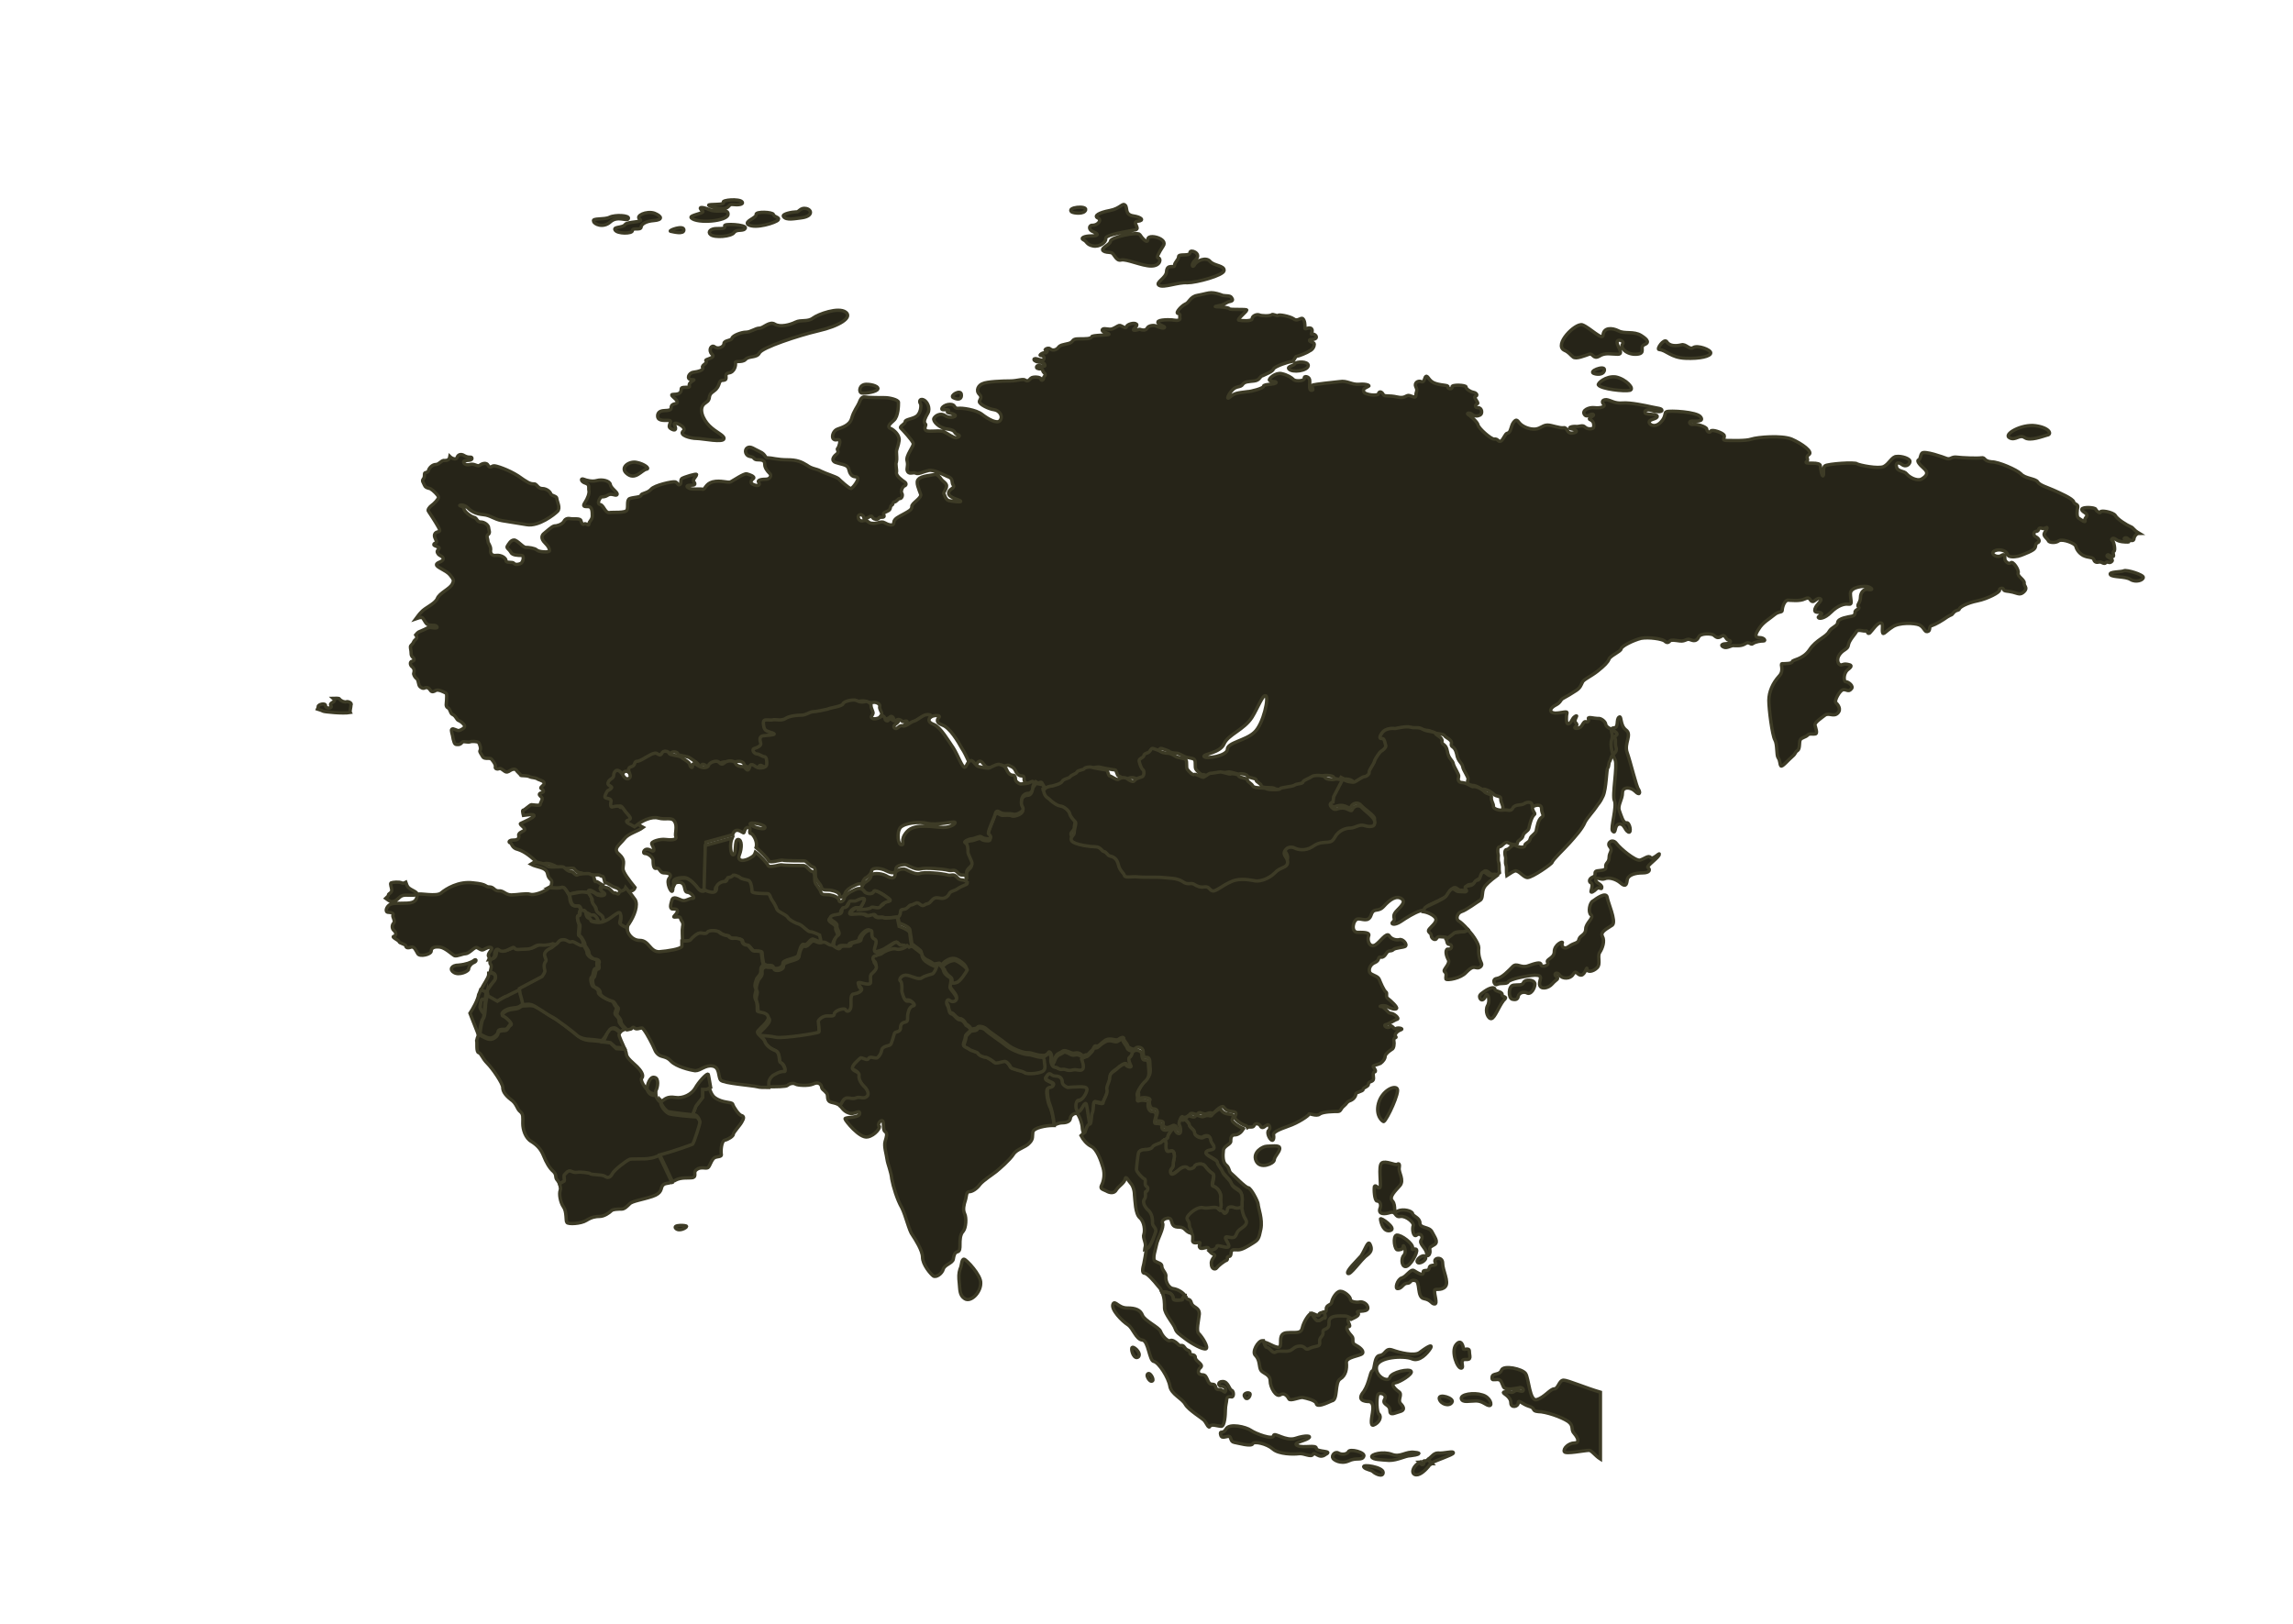 <?xml version="1.0" encoding="utf-8"?>
<!-- Generator: Adobe Illustrator 23.0.1, SVG Export Plug-In . SVG Version: 6.00 Build 0)  -->
<svg version="1.1" id="图层_1" xmlns="http://www.w3.org/2000/svg" xmlns:xlink="http://www.w3.org/1999/xlink" x="0px" y="0px"
	 viewBox="0 0 343 243" style="enable-background:new 0 0 343 243;" xml:space="preserve">
<style type="text/css">
	.st0{fill:#262418;stroke:#3D3B26;stroke-width:0.5;stroke-miterlimit:10;}
</style>
<path class="st0" d="M51.8,105c-0.2,0.1-0.8-0.1-1-0.4c-0.1-0.2-0.6-0.1-1-0.1c0.1,0.1,0.2,0.1,0.2,0.2c0.2,0.4-0.8,0.4-0.5,0.9
	c0.3,0.4-0.8,0.5-0.8,0c0-0.5-1.1-0.2-1.1,0.1c0,0.1,0,0.2-0.1,0.4c0.3,0.1,0.7,0.2,0.8,0.3c0.2,0.1,3,0.4,4.1,0.2
	c-0.1-0.2,0.1-0.8,0.1-1.1C52.7,105.2,52.1,104.9,51.8,105z M119.8,32.6c1.8-0.2,1.7-1.2,0.8-1.4c-0.9-0.2-1.1,0.6-1.5,0.5
	c-0.5,0-2.2,0.3-1.9,0.7C117.6,33,118.9,32.7,119.8,32.6z M166.1,36.1c0,0.5-1.5,1-1.1,1.4c0.4,0.3,0.7,0.2,1.2,0.3
	c0.5,0.1,0.7,1.3,1.5,1.1s3.1,0.9,4.5,0.9s1.5-1.1,1.1-1.2c-0.4,0,0-0.7,0.7-1.8c0.8-1.1-2.3-1.9-2.3-1c0,0.8-0.9-0.2-1.2-0.7
	C170.2,34.6,166.1,35.5,166.1,36.1z M128.9,58.8c0.6,0.1,2.3-0.2,2.4-0.6c0.2-0.3-0.7-0.7-1.7-0.7C128.5,57.5,128.4,58.7,128.9,58.8
	z M173.4,42.7c0.7,0.4,2.8-0.5,4.2-0.4c1.4,0,5.4-1.1,5.5-1.8c0.1-0.8-1.5-0.7-2.1-1.4c-0.6-0.7-2-0.1-2.3,0.5
	c-0.3,0.6-0.7,0,0.2-0.8c0.9-0.9-0.9-1.6-0.9-1c0,0.6-1.7,0.1-1.7,0.6c0,0.5-0.6,0.8-0.6,1.3c0,0.5-1.1-0.3-1.2,0.9
	C174.5,41.6,172.7,42.3,173.4,42.7z M142.6,59.5c0.8,0.4,1.3,0.2,1.2-0.5C143.7,58.2,142,59.2,142.6,59.5z M162.4,31.4
	c0.2-0.7-2.9-0.4-2.1,0.3C160.6,31.9,162.2,32.1,162.4,31.4z M163.6,34.7c0.9,0.4,0.6,0.6-0.4,0.6c-0.9,0-1.7,0.3-1.1,0.6
	c0.5,0.2,0.4,0.7,1.4,0.9c1,0.2,2-0.6,1.9-1.1c-0.1-0.6,3.4-1.1,4.4-1.3c0.9-0.2-0.6-1.2,0.4-1.3c1-0.1,0.6-0.6-0.7-0.8
	c-1.3-0.2-0.8-1.3-1.2-1.6c-0.4-0.4-0.7,0.5-2.3,0.8c-1.6,0.3-2.4,0.8-1.8,1.1c0.7,0.3,0,1.1-0.7,1.1
	C162.9,33.6,162.7,34.4,163.6,34.7z M300.6,65.5c0.9,0.5,1.5-0.6,2.3,0c0.8,0.5,2.6-0.2,3.3-0.4c0.8-0.1,0.4-1.1-1.7-1.4
	C302.4,63.4,299.6,65,300.6,65.5z M248.2,52.3c1.1,0.1,1.7,1.2,3.9,1.3c2.2,0.1,3.8-0.3,3.8-0.8c0-0.5-2-1.2-2.6-0.8
	c-0.6,0.4-1.1-0.6-1.8-0.4c-0.8,0.2-1.8,0.2-2.2-0.5C248.9,50.6,247.7,52.3,248.2,52.3z M243.8,58.4c0.8-0.2-0.6-1.7-2.1-2
	c-1.5-0.2-2.8,1-2.6,1.2C239.5,58.2,243,58.6,243.8,58.4z M240,55.3c0-0.7-2.6,0.3-1.5,0.6C239.1,56.1,240,56,240,55.3z M234,52.4
	c0.7,0.3,0.9,0.7,1.3,1c0.4,0.4,1.8-0.2,2.4-0.4c0.6-0.2,0.6,0.8,1.5,0.3c0.9-0.6,1.8-0.3,2.8-0.3c1,0-0.2-1.3-0.1-1.8
	c0-0.6,1.2-0.2,0.8,0.3c-0.4,0.5,0.6,1.6,2.1,1.5c1.5-0.1,0.4-1,1.1-1.4c0.8-0.3,0.7-0.7-0.4-1.4c-1.1-0.7-2.5-0.2-3.4-0.7
	c-1-0.5-2.2-0.5-2.3,0.6c0,1-2-1.1-3.1-1.5C235.6,48.3,232.4,51.6,234,52.4z M95.7,32.8c0.7,0.5-1.8,0.3-2.2,0.8
	c-0.3,0.5-1.8,0.3-1.5,0.8c0.3,0.6,2.6,0.6,2.6,0.1c0-0.5,1.2,0,1.3-0.5c0-0.4,0.6-0.9,1.9-1c1.3-0.1,1.3-0.6,0.1-1.1
	C96.7,31.5,95,32.3,95.7,32.8z M116.4,32.9c0.3-0.4-0.6-0.4-0.7-0.8c-0.1-0.4-2.7-0.5-2.6,0c0.1,0.5-1.8,1-1.2,1.5
	C113,34.3,116.1,33.3,116.4,32.9z M243.4,112.6c-0.5-1.4,0.8-2.7-0.2-3.4c-0.9-0.7-0.6-2.2-1-1.9c-0.5,0.3,0,1.6-0.8,1.6
	c-0.8,0.1,0,0.8-0.3,1.7c-0.3,0.9,0.1,2.3,0.5,3.1c0.4,0.8-0.5,5.4-0.1,6.1c0.4,0.8-0.6,4.1-0.3,4.5c0.6,0.7,0.2-0.9,1-1
	c0.8-0.1,0.8,0.9,1.4,1.2c0.5,0.2,0.2-1.5-0.3-1.4c-0.5,0.1-0.8-1.1-1.1-1.9c-0.2-0.8,0.5-1.6,0.5-2.6c0-0.9,1.2-0.9,1.9-0.2
	c0.7,0.7,0.8,0.2,0.5-0.3C244.8,117.8,243.9,114,243.4,112.6z M91.3,33.2c1.1-1,2.5,0,2.7-0.5c0.2-0.5-2-0.6-2.8-0.2
	c-0.8,0.4-2.7,0.1-2.4,0.6C88.8,33.5,90.2,34.2,91.3,33.2z M318.7,78.8c-0.5-0.2-2-1.1-2.3-1.7c-0.4-0.5-2.2-0.8-2.2-0.5
	c0,0.3-0.6-0.1-0.7-0.4c-0.1-0.3-2-0.4-2.1,0c0,0.3,0.4,0.4,0.7,0.7c0.3,0.4-0.4,0.6-0.2,1c0.1,0.4-0.7-0.2-1-0.4
	c-0.3-0.2-0.2-1.2-0.1-1.6c0.1-0.5-0.5-0.4-0.6-0.8c-0.1-0.5-2.2-1.4-3.1-1.8c-0.9-0.4-2-0.7-2.3-1.2c-0.3-0.5-1.9-0.5-2.5-1.2
	c-0.6-0.6-3.3-1.8-4.4-1.8c-1.2-0.1-0.9-0.7-1.5-0.6c-0.6,0.1-3,0-3.7-0.1c-0.8-0.1-0.9,0.4-1.5,0.2c-0.5-0.2-3.3-1.2-3.7-0.8
	c-0.3,0.4-0.2,0.9-0.5,1c-0.3,0.1,0,0.6,0.8,1.3c0.8,0.7,0.3,1.2-0.4,1.6c-0.7,0.3-1.8-0.3-2.2-0.8c-0.4-0.5-1.3-0.3-1.5-1
	c-0.2-0.7,0.3-0.8,0.8-0.4c0.5,0.4,1.1,0.1,1.2-0.4c0.1-0.5-1.3-0.9-2-0.8c-0.7,0-1.1,1.1-1.9,1.5c-0.8,0.4-3.7-0.2-4-0.4
	c-0.3-0.3-4.4,0-4.8,0.3c-0.4,0.3-0.1,1.4-0.3,1.5c-0.2,0.1-0.4-1.3-0.4-1.5c0-0.3-0.5-0.4-1.2-0.4c-0.7,0-1.2,0-0.8-0.3
	c0.3-0.3-0.3-0.6,0.3-1c0.6-0.4-1-1.6-2.6-2.3c-1.5-0.6-5.1-0.3-6,0c-0.9,0.3-2.8,0.2-3.7,0.2c-0.9,0-0.2-0.4-0.4-0.8
	c-0.3-0.4-1.8-0.9-2-0.6c-0.2,0.4-0.6,0-0.6-0.3c0-0.3-1.4-0.8-2-0.7c-0.6,0.1-0.8-0.5-0.2-0.5c0.7,0,1.8,0.1,1.3-0.6
	c-0.5-0.8-4.7-1-5.1-0.8c-0.4,0.1,0,0.7-0.9,1.6c-0.9,0.9-1.8,0.3-1.7-0.1c0.1-0.4,1.2-0.4,1.2-0.8c0-0.4-1.5-0.2-1.8-0.5
	c-0.2-0.4,0.3-0.6,0.9-0.4c0.6,0.2,1.6,0.3,1.6,0c0-0.3-0.6-0.3-1.5-0.5c-0.9-0.2-3.2-0.7-4.4-0.6c-1.2,0.1-1.7-0.4-2.4-0.5
	c-0.7,0-0.7,0.4-0.4,0.7c0.3,0.4-0.6,0.6-1.4,0.5c-0.8-0.1-1.9,0.4-1.5,1c0.4,0.6,0.9-0.2,1.3,0c0.4,0.2-1,0.6-0.4,0.8
	c0.6,0.3,0.5,0.8,0.5,1.1c0,0.3-0.9,0.4-1.3,0c-0.4-0.4-0.8,0-1.5-0.1c-0.7,0-1.2,0.3-0.4,0.4c0.7,0.1,0.9,0.5,0,0.6
	c-0.9,0.1-0.7-0.9-1.3-0.8c-0.6,0.1-1.8-0.4-2.4-0.4c-0.7,0-1,0.5-1.8,0.6c-0.9,0.1-2-0.4-2.4-0.9c-0.4-0.5-0.5-0.6-0.9-0.1
	c-0.4,0.5-0.4,1.6-0.9,1.6c-0.4,0.1-0.6,1-1,1.2c-0.4,0.2-0.4-0.4-1-0.3c-0.5,0-2.3-1.6-2.4-2.1c-0.1-0.5-1.2-1.4-1.5-1.6
	c-0.3-0.2,0.3-0.3,0.6,0c0.4,0.3,0.8,0.3,1.2,0.1c0.4-0.2,0.3-1.1-0.3-1.1c-0.6,0-0.4-0.5-0.1-0.6c0.3-0.1-0.7-1-0.3-1.1
	c0.4-0.1,0.2-0.5-0.3-0.6c-0.5-0.1-1.1-0.5-1.1-0.8c0-0.3-2.2-0.4-2.1,0c0.1,0.4-0.7,0.3-0.6,0c0.1-0.3-0.8-0.2-1.8-0.5
	c-1-0.3-1.1-1-1.4-1.1c-0.4,0-0.2,1-0.8,0.8c-0.5-0.2-1.1,0.2-0.8,0.8c0.3,0.6,0,0.7,0,1.2c0,0.5-0.3,0.3-0.9,0.1
	c-0.6-0.2-0.6,0.5-1.9,0.2c-1.3-0.3-1.9,0-2.1-0.4c-0.2-0.4-0.6-0.5-0.7-0.1c0,0.4-2.1,0.2-2.2-0.3c-0.2-0.5,0.4-0.6,0.7-0.8
	c0.3-0.1-0.3-0.4-1.4-0.3c-1.1,0.1-1.8-0.6-2.9-0.4c-1.1,0.1-3.6,0.4-4,0.5c-0.4,0.2,0.3,0.8-0.2,0.8c-0.5,0-0.2-1-0.3-1.6
	c-0.1-0.5-0.9-0.6-0.8-0.2c0.1,0.4-1.3,0.5-1.6,0.2c-0.3-0.3-0.9-0.7-1.8-0.9c-0.9-0.2-2,0.8-1.8,1c0.3,0.3,0.9,0.1,1,0.3
	c0,0.4-1.9,0.2-1.9,0.6c0,0.3-1.9,0.8-2.4,0.8c-1.5,0.2-1.9,0.2-2.6,0.8c-0.7,0.6-0.2-0.5,0.4-1.1c0.6-0.6,1.2-0.3,1.5-0.8
	c0.3-0.4,0.8-0.4,1.7-0.5c0.9-0.1,0.8-0.7,1.3-0.8c0.4-0.2,1.5-0.6,1.6-1c0.2-0.4,2.3-1.1,2.7-1.1c0.4,0,0.5-0.8,0.8-0.8
	c0.2,0,1.5-0.5,1.9-0.8c0.5-0.2,0.7-0.7,0.7-1c0-0.3-0.6-0.3-0.7-0.5c-0.1-0.3,0.3-0.1,0.8-0.3c0.5-0.2,0-0.8-0.4-0.7
	c-0.4,0.1,0.2-0.4-0.1-0.8c-0.4-0.4-1.1,0.3-1-0.2c0-0.4,0-1-0.3-1.3c-0.3-0.3-0.8,0.5-1.4,0c-0.6-0.4-2.3-0.7-2.3-0.5
	c0,0.2-0.8-0.3-1-0.1c-0.2,0.2-1.5,0.2-1.9,0c-0.4-0.1-1,0.2-1,0.6c0,0.4-1.7,0.3-2,0.2c-0.3-0.1,1.2-1.3,1.2-1.5
	c0-0.2-2.5,0-2.6-0.2c-0.1-0.2-1.3-0.3-1.9-0.3c-0.5,0,0-0.1,0.5-0.2c0.5,0,0.9-0.5,1.5-0.6c0.5-0.1,0.4-0.3,0.2-0.6
	c-0.2-0.3-0.8-0.2-1.3-0.3c-0.5-0.2-1.2-0.4-1.7-0.4c-0.5,0-1,0.2-2.1,0.4c-1.1,0.2-1.2,1.1-1.8,1.3c-0.6,0.3-1.5,1.3-1.1,1.4
	c0.5,0.1,0.2,0.4,0.3,0.7c0.1,0.3-0.4,0.4-0.9,0.3c-0.5-0.1-2.4-0.1-2.4,0.3c0,0.4,1.1,0.6,1,0.8c-0.1,0.2-0.8,0-1.2-0.2
	c-0.4-0.2-1.2-0.1-1.4,0.3c-0.2,0.4-0.8,0.3-1,0.2c-0.2-0.1-0.7,0.2-1,0.1s0.7-0.6,0.4-0.9c-0.3-0.3-1.4,0-1.5,0.4
	c-0.1,0.4-0.8-0.3-1.1-0.2c-0.3,0.1-0.5,0.3-1,0.5c-0.5,0.2-1.3-0.2-1.5,0.1c-0.2,0.4,0.9,0.5,1,0.7c0,0.2-2.6,0.1-2.6,0.4
	c-0.1,0.3-0.9,0.3-2,0.3c-1.1,0-0.6,0.5-1.5,0.7c-0.8,0.2-1.2,0.2-1.5,0.6c-0.3,0.4-0.9,0.5-1.2,0.2c-0.3-0.3-1.1,0.2-0.6,0.2
	c0.4,0,0,0.5-0.2,0.4c-0.3-0.1-1,0.4-0.6,0.4c0.4,0,0.6,0.3,0.4,0.6c-0.2,0.3-1.1-0.3-1.4-0.1c-0.2,0.2,0.4,0.5,0.9,0.5
	c0.4,0,0.7,0.2,0.7,0.5c0,0.3-1-0.2-1.2,0.1c-0.2,0.3,0.2,0.4,0.6,0.4c0.4,0,0.1,0.2,0.5,0.6c0,0,0.1,0.1,0.1,0.1
	c0.2,0.3-0.2,0.4-0.2,0.7c0,0.3-0.4,0.4-0.4,0.1c0-0.3-1.2-0.4-1.5-0.1c-0.3,0.3-0.4,0.5-0.8,0.3c-0.3-0.3-1.2,0.1-2.3,0.1
	c-1.2,0-3.5,0.1-4.1,0.4c-0.6,0.2-1.1,1-0.5,1.6c0.5,0.5,0,0.8,0,1.1c0,0.4,1.4,1.1,2.2,1.2c0.8,0.1,1.4,1,0.9,1.6
	c-0.4,0.6-1.8-0.2-2.7-0.9c-0.9-0.7-3-1-3.6-0.9c-0.7,0-0.3-0.6-1.2-0.6c-0.9,0-1.6,0.8-1,0.8c0.6,0,1,0,0.7,0.2
	c-0.3,0.3,0.2,0.2,0.9,0.5c0.7,0.3-0.6,0.7-1.3,0.2c-0.7-0.5-1.5,0-1.7,0.4c-0.2,0.4,0.8,1.5,2.1,1.6c1.3,0.2,0.8,0.6,1.4,0.8
	c0.6,0.2,0.2,0.4-0.2,0.5c-0.4,0-1.2-0.6-1.8-0.9c-0.6-0.3-2.3,0.1-2.7-0.2c-0.4-0.4,0.2-0.8-0.1-1c-0.3-0.3,0-0.9,0.4-1.6
	c0.4-0.7-0.1-1.8-0.7-2c-0.6-0.2-0.6,0.4-0.4,0.6c0.1,0.2,0.1,1.1-0.4,1.7c-0.5,0.6-1.9,0.6-1.9,1c0,0.4-1,0.7-0.6,1
	c0.3,0.3,1.6,1.7,1.8,2.2c0.2,0.4-1.2,1.9-0.9,2.7c0.2,0.8-0.2,1.2,0.1,1.6c0.3,0.4,0.8,0,1.2,0.2c0.4,0.2,1-0.2,1.9-0.4
	c0.9-0.2,2.5,0.8,3.1,1c0.6,0.3,0.3,0.8,0.6,1.2c0.3,0.5-0.7,0.5-0.7,1.2c0,0.7,1.8,1,1.8,1.2c0.1,0.2-1.3,0-1.8-0.1
	c-0.5-0.2-0.6-0.9-0.7-1c-0.2-0.1,0.4-0.7,0.4-1.2c0-0.4-0.6-0.7-0.8-1c-0.2-0.3-0.6-0.8-1-0.7c-0.4,0.1-2,0.2-2.4,0.7
	c-0.5,0.4,0.1,1.6,0.3,2.2c0.3,0.6-1.4,1.4-1.3,1.9c0,0.5-0.5,0.7-1.2,1.1c-0.7,0.4-1.5,0.7-1.5,1.3c0,0.6-0.9,0.3-1.4,0
	c-0.5-0.3-1.1,0.2-1.8,0.1c-0.7,0-0.7-0.6-1.3-0.4c-0.6,0.2-0.9-0.3-0.8-0.7c0.2-0.4,0.8-0.1,0.8,0.2c0,0.3,0.4,0.2,0.9-0.1
	c0.5-0.3,0.2,0.3,0.9,0.4c0.7,0,0.3-0.4,0.8-0.3c0.5,0,0.5-0.1,0.4-0.4c-0.2-0.3,0.4-0.4,0.7-0.6c0.4-0.2,0.2-0.7,0.5-0.8
	c0.3-0.2,0.1-0.5,0.4-0.5c0.3,0,0.5-0.5,0.8-0.5c0.3,0,0.5-0.5,0.3-0.8c-0.2-0.3,0.1-1,0.4-1.1c0.3-0.1,0.3-0.4,0-0.6
	c-0.3-0.2-1.3-0.9-1.2-1.4c0.1-0.4-0.2-1.3,0-1.6c0.1-0.4,0-1.1,0-1.5c0-0.4,0.3-0.9,0.4-1.7c0.1-0.8-0.8-1.6-1.3-1.8
	c-0.5-0.2-0.2-0.6,0.5-1.2c0.7-0.6,0.7-2.3,0.7-2.7c0-0.4-1.4-0.7-2-0.7c-0.5,0-2.5,0-3-0.1c-0.5-0.1-0.7,0.4-0.9,0.9
	c-0.2,0.5-0.8,1.2-1.1,2.3c-0.3,1.1-1.6,1.4-2.1,1.6c-0.6,0.2-0.9,1-0.7,1.4c0.3,0.4,0.6,0.1,0.9,0.2c0.3,0.1,0,1.1-0.2,1.3
	c-0.2,0.1,0.3,0.5-0.1,0.8c-0.4,0.3-0.8,0.8-0.5,1.1c0.2,0.3,1.4,0.4,1.9,0.7c0.5,0.3,0.3,0.8,0.7,1.3c0.4,0.5,0.8,0.2,1,0.5
	s-0.7,1.5-1,1.6c-0.3,0-1.6-1.2-1.9-1.5c-0.4-0.3-1.8-0.7-2.6-1.1c-0.7-0.4-1.3-0.3-2.1-0.9c-0.8-0.5-1.5-0.8-2.9-0.8
	c-1.5,0-2.4-0.3-2.9-0.3c-0.5,0.1-0.3-0.5-1.2-0.9c-0.9-0.4-1.4-0.9-1.9-0.6c-0.5,0.3-0.3,1.2,0.4,1.3c0.8,0.1,0.4,0.5,1.2,0.5
	c0.8,0,1,0.2,1,0.7c0,0.5,0.4,1,0.7,1.3c0.4,0.3,0.1,0.9-0.5,0.9c-0.6,0-1.4,0.1-1.1,0.5c0.3,0.4-0.2,0.6-0.8,0.3
	c-0.6-0.2-0.3-0.7,0-0.9c0.3-0.3-0.6-0.6-1-0.7c-0.4-0.1-2,1-2.4,1.2c-0.4,0.2-1.5-0.3-2.7,0c-1.1,0.3-1.1,1.2-1.5,1.1
	c-0.4-0.1-1.7,0.1-2.1-0.2c-0.5-0.3-0.1-0.4,0.4-0.4c0.5,0,0.7-0.1,0.4-0.5c-0.3-0.3,0.4-0.8,0.4-1.1c0-0.2-1.9,0.4-2.2,0.6
	c-0.3,0.3,0,0.7-0.3,0.9c-0.3,0.2-0.3-0.3-0.7-0.4c-0.4-0.1-3.1,0.5-3.6,1.1c-0.5,0.6-1.5,0.6-1.5,0.9c0,0.3-1.2,0.3-1.7,0.5
	c-0.5,0.2-0.2,1.2-0.4,1.7c-0.2,0.5-2.1,0.3-2.7,0.4c-0.6,0-0.8-1.1-1.3-1.2c-0.5-0.1-0.2-0.7,0-1c0.1-0.3,0.5,0,1.1-0.4
	c0.6-0.4,1.2,0.2,1.4-0.1c0.2-0.3-0.9-0.9-1-1.5c-0.1-0.6-1.3-0.8-2-0.6c-0.7,0.2-1.5,0-2-0.2c-0.5-0.2-0.4,0.4,0.3,0.6
	c0.7,0.2,0.4,0.8,0.5,1.1c0.1,0.4-0.2,1.2-0.6,1.8c-0.4,0.6-0.1,0.6,0.5,0.6c0.6,0,0.6,0.8,0.6,1.4c0,0.6-0.5,0.8-0.5,1.2
	c0,0.4-0.5-0.2-0.7,0s-0.4-0.1-0.5-0.5c-0.1-0.4-1.1-0.2-1.6-0.3c-0.5-0.1-0.8,0.1-1,0.5c-0.3,0.4-1,0.6-1.4,0.6
	c-0.4,0.1-1.1,0.8-1.5,1.1c-0.4,0.3-0.5,0.8,0.1,1.4c0.6,0.6,0.7,0.9,0.7,1.2c0,0.3-1.6,0.2-1.9-0.1c-0.3-0.3-1.3-0.4-1.6-0.4
	c-0.4,0.1-1.3-1.1-1.8-1.1c-0.5,0-0.8,0.6-1,0.9c-0.2,0.3,0.2,0.4,0.5,0.9c0.2,0.5,1.1,0.5,1.6,0.5c0.4,0,0.3,0.7,0.1,1
	c-0.1,0.3-1,0.5-1.2,0.2c-0.2-0.3-1.2,0-1.2-0.4c0-0.4-0.7-0.9-1.5-0.8c-0.7,0.1-0.9-0.4-0.8-0.9c0-0.6-0.4-0.9-0.4-1.2
	c0-0.3-0.3-0.8,0-1c0.4-0.3,0.1-0.7,0.1-1c0-0.4-0.6-0.9-1.2-0.9c-0.6,0-0.5-0.6-1-0.7c-0.5-0.1-1.5-0.9-1.5-1.3
	c-0.1-0.4-0.8-0.4-0.6-0.5c0.3-0.1,0.8,0,1.3,0.5c0.4,0.4,1.1,0.8,2.2,0.9c1.1,0.1,1.6,0.7,2.8,0.9c1.2,0.2,1.9,0.3,3.7,0.6
	c1.8,0.3,4.1-1.5,4.6-2c0.5-0.5-0.1-1.5-0.1-1.9c0-0.4-0.8-0.4-0.9-0.7c-0.1-0.3-0.6-0.8-1.3-0.8c-0.7,0-0.8-0.8-1.3-0.7
	c-0.5,0-0.9-0.2-2.3-1.2c-1.4-0.9-3.4-1.6-3.7-1.5c-0.4,0.2-0.6,0.3-0.8-0.1c-0.2-0.4-0.8-0.3-1.2,0c-0.4,0.3-0.8-0.3-1.5-0.1
	c-0.7,0.2-1.1-0.3-0.9-0.5c0.2-0.2,1.2,0,1.2-0.4c0-0.4-0.4,0-1.1-0.4c-0.6-0.4-1-0.1-1.1,0.2c-0.1,0.4-0.6,0.3-1,0
	c0,0-0.1-0.1-0.1-0.1c-0.1,0.6-0.5,0.6-0.8,0.6c-0.4-0.1-0.8,0.6-1.3,0.6c-0.5,0-1,0.5-1.1,0.9c-0.1,0.4-0.6,0.2-0.6,0.5
	c0,0.3,0,0.6-0.2,0.8c-0.2,0.3,0,0.4,0.2,0.9c0.2,0.5,0.8,0.4,1,0.6c0.2,0.1,1.1,0.9,1.1,1.2c0,0.3-0.7,1-1,1.2
	c-0.3,0.2-0.7,0.7-0.5,0.9c0.2,0.3,1,1.5,1.5,2.4c0.5,0.9-0.2,0.5-0.5,0.9c-0.3,0.4,0.1,0.9,0.2,1.2c0.1,0.3-0.4,0.2-0.4,0.5
	c0,0.2,0.8,0.3,0.8,0.5c0,0.2-0.5,0.4-0.2,0.8c0.2,0.4,0.8,0.4,0.8,0.8c0,0.5-1,0.5-1,0.9c0,0.4,1.4,0.8,2,1.5
	c0.6,0.7,0.6,0.9,0.4,1.3c-0.3,0.8-2,1.4-2.3,2.3c-0.4,0.8-1.8,1.3-2.4,2c-0.3,0.3-0.5,0.6-0.8,1c0.3-0.1,0.5-0.2,0.7-0.2
	c0.4-0.2,0.6,0.7,1,1c0.4,0.3,1.1,0,1.4,0.3c0.3,0.3-0.2,0.3-0.8,0.2c-0.5-0.1-0.7,0.2-1.5,0.5c-0.6,0.2-0.6,0.4-0.8,0.6
	c0.4,0.6-0.1,0.6-0.3,1c-0.2,0.5-0.5,0.5-0.5,0.8c0,0.3,0.1,0.5,0.1,0.9c0,0.4,0.1,0.5,0.4,0.8c0.2,0.4-0.2,0.4-0.4,0.5
	c-0.2,0.2-0.1,0.6,0.2,0.8c0.3,0.3,0.3,0.6,0.2,0.9c-0.1,0.2,0.2,0.7,0.5,0.9c0.2,0.2,0.2,0.9,0.4,1.1c0.2,0.2,0.5,0.4,0.8,0.2
	c0.4-0.1,0.6,0.1,0.8,0.4c0.2,0.3,0.5,0.2,0.8,0c0.4-0.2,1.3,0.3,1.5,0.4c0.2,0.1,0.1,0.7,0.1,1.1c0,0.4-0.2,0.9,0.2,1.1
	c0.4,0.2,0.3,0.8,0.7,1c0.5,0.2,0.6,0.8,0.9,0.9c0.3,0.1,0.8,0.5,0.9,0.8c0.1,0.3-0.5,0.6-0.8,0.7c-0.3,0.1-0.9-0.4-1.1-0.2
	c-0.2,0.2,0.1,0.7,0.2,1.5c0.2,0.8,0.3,0.8,0.7,0.8c0.4,0,0.5-0.2,0.7-0.4c0.2-0.1,0.8,0.1,1.1,0c0.2-0.1,1.1-0.1,1.3,0.1
	c0.2,0.3,0.4,1,0.2,1.2c-0.1,0.2,0.2,0.5,0.4,0.9c0.2,0.4,0.9,0.2,1.2,0.3c0.2,0.1,0.8,0.9,0.7,1.2c-0.1,0.4,0.4,0.4,0.6,0.3
	c0.2-0.1,0.5,0.2,0.8,0.4c0.3,0.2,0.5,0.1,0.8-0.1c0.3-0.2,0.7-0.3,0.9-0.1c0.1,0.2,0.7,0.7,0.7,0.8c0,0.1,0.9,0,1.3,0.2
	c0.4,0.2,0.9,0.1,1.3,0.4c0.5,0.2,0.9,0.3,0.9,0.6c0,0.3-0.5,0.5-0.5,0.7c0,0.1,0.4,0.2,0.4,0.5c0,0.2-0.5,0.2-0.6,0.4
	c-0.1,0.2,0.3,0.4,0.4,0.6c0.1,0.2-0.3,0.8-0.3,1c0,0.2-1.1,0-1.3,0s-1,0.8-1.2,0.8c-0.2,0-0.1,0.4,0,0.8c0.8-0.1,1.5-0.2,1.6,0
	c0.1,0.3-1.6,1-2,1.2c-0.3,0.1,0.6,0.6,0.6,0.9c0,0.3-1,0.4-0.9,0.9c0.1,0.6-0.3,0.7-0.9,0.7c-0.5,0-0.7,0.3-0.4,0.4
	c0.3,0,0.2,0.8,1.2,1c1,0.3,2.1,1.2,3,2.1c0.1,0.1,0.3,0.2,0.4,0.3c0.2-0.1,0.5-0.3,0.6-0.3c0.5-0.1,1.4,0.2,1.9,0.6
	c0.5,0.4,2.3-0.1,2.5,0.2c0.2,0.3,0.6,0.6,1,0.6c0.4,0,0.7,0.7,1,0.5c0.3-0.2,1.3-0.2,1.6-0.2c0.3,0,0.3,0.2,0.6,0.2
	c0.3,0,0.3,1.1,0.5,1c0.2-0.1,1,0.6,1.5,0.7c0.5,0.1,1,0.9,1.2,0.8c0.2-0.1,0.6,0.4,0.7,0c0.1-0.3,0.8-0.2,1-0.8
	c-0.9-1.1-1.8-2.3-1.8-2.8c0-0.8,0.4-1.3-0.6-2.2c-1-0.8,0.1-1.4,0.8-2.3c0.6-0.8,2-1.1,2.8-1.7c-0.2-0.1-0.3-0.2-0.5-0.3
	c-0.6-0.3-0.8-0.6-0.4-0.7c0.5-0.1,0.3-0.4-0.2-1c-0.5-0.6-0.7-1.1-1-1.1c-0.3,0-0.7-0.1-1.1,0.1c-0.4,0.1-0.4-0.3-0.3-0.8
	c0.1-0.5-0.8-0.4-0.9-0.6c-0.1-0.2,0.2-0.9,0.4-1c0.1-0.1,0.6-0.3,0.6-0.5c0-0.2-0.8-0.3-0.5-0.8c0.3-0.5,0.8-0.5,0.8-1
	c0-0.5,0.4-0.9,0.9-0.6c0.5,0.4,0.7,1.3,1.3,1.1c0.6-0.2,0.2-0.7,0.1-1c-0.1-0.3-0.2-0.7,0.4-0.8c0.6-0.1,0.4-0.8,0.8-0.8
	c0.5,0,1.4-0.6,1.7-0.8c0.3-0.1,0.9-0.5,1.2-0.4c0.3,0.1,0.6,0.5,0.8,0c0.2-0.5,1.1-0.3,1.1,0c0.1,0.3,1.4,0.3,1.8,0.6
	c0.4,0.3,1.3,0.8,1.3,1.1c0,0.3,0.4,0.7,0.4,0.2c0-0.5,0.4-0.4,0.9,0c0.6,0.3,1.3,0.2,1.5-0.1c0.1-0.4,1.2-0.8,1.5-0.5
	c0.4,0.3,0.5,0.5,0.9,0.1c0.4-0.4,1.4-0.4,1.6,0.1c0.1,0.4,0.6,0.5,1.1,0.5c0.4,0,0.5,0.6,0.8,0.5c0.3-0.1,0.2-0.8,0.6-0.8
	c0.4,0.1,0.6,0.5,1.2,0.5c0.6,0,1-0.1,1-0.6c0-0.4-0.1-1.1-0.4-1.1c-0.4,0-0.7-0.4-1.1-0.4c-0.4,0-0.8-0.7-0.4-0.8
	c0.4-0.1,1.1-0.5,1-0.8c-0.1-0.4-0.3-1.1,0.3-1.1c0.6-0.1,1.8-0.1,1.7-0.3c-0.1-0.2-1.2-0.4-1.4-0.7c-0.2-0.4-0.3-1.2-0.1-1.3
	c0.2-0.1,0.9,0.1,1.3-0.1c0.4-0.1,1.3,0.2,1.9-0.2c0.6-0.4,1.8-0.5,2.4-0.5c0.6,0,1.1-0.4,1.6-0.5c0.5-0.1,1.9-0.3,2.3-0.4
	c0.4-0.1,2.3-0.4,2.3-0.8c0.1-0.4,1.6-0.6,2-0.5c0.4,0.2,0.9,0.3,1.2,0.2c0.4-0.1,1.1,0.2,1,0.6c-0.1,0.4,0.3,0.8,0.3,1.1
	c0,0.3-0.4,0.4-0.2,0.7c0.2,0.2,1.2,0.1,1.4-0.2c0.3-0.3,0.6,0.1,0.6,0.4s0.5,0.4,0.5,0.1c0-0.3,0.6-0.1,0.7,0.1
	c0.2,0.2,0.8-0.2,0.8,0.1c0,0.4-1,0.6-0.6,1c0.4,0.4,0.7-0.5,1.2-0.3c0.5,0.2,1.2-0.6,1.7-0.7c0.5-0.1,1-0.6,1.4-0.8
	c0.4-0.2,1.3-0.2,1.1,0.1c-0.3,0.3-0.6,0.8,0.5,1.2c1.1,0.4,2.3,2.4,2.9,3.5c0.7,1,1.3,2.9,1.7,2.9c0.4,0,0.5-0.9,0.9-1
	c0.5-0.1,0.7,0.8,1.2,0.9c0.5,0.1,1.2,0.4,1.6,0.2c0.4-0.1,1.3-0.6,1.6-0.5c0.3,0.2,0.7,0.2,1,0.8c0.3,0.7,0.7,0.8,1,0.8
	c0.3,0,0.3,0.3,0.3,0.6c0,0.3,0.5,0.7,0.8,0.7c0.3,0,1-0.1,1.3-0.2c0.2-0.1,0.5-0.3,0.6,0c0,0.3,0.5,0.8,0.8,0.8
	c0.3,0,0.8,0.2,0.9,0c0-0.2,0.8-0.4,1.1-0.4c0.3,0,1.3-0.2,1.5-0.7c0.2-0.4,1-0.4,1.2-0.7c0.2-0.3,0.9-0.4,1-0.7
	c0.1-0.3,1-0.2,1.1-0.5c0.1-0.2,0.8-0.3,1.1-0.2c0.3,0.1,2,0.4,2.2,0.4c0.2,0,0.3,0.8,0.5,0.9c0.2,0,1.1,0.7,1.3,0.5
	c0.2-0.2,0.8-0.4,1.3-0.1c0.5,0.3,0.9,0.7,1.1,0.3c0.2-0.3,1.2-0.5,1.3-0.7c0.1-0.2,0.3-0.8,0-0.9c-0.2-0.2-0.5-0.9-0.6-1.3
	c-0.1-0.4,0.6-0.5,0.7-0.8c0.1-0.3,0.7-0.4,0.8-0.6c0.2-0.2,0.2-0.6,0.6-0.5c0.3,0.1,1,0.3,1.2,0.5c0.1,0.1,0.7,0.2,1,0.2
	c0.3,0,0.8,0.3,1.2,0.5c0.3,0.2,1.4,0.2,1.5,0.5c0.2,0.3,0,1.1,0.2,1.4c0.2,0.3,0.8,0.9,1,0.8c0.2-0.1,1.1,0.5,1.4,0.4
	c0.3,0,0.8-0.6,1.1-0.6c0.3,0,1.2-0.2,1.5-0.2c0.3,0,1.3,0.4,1.5,0.3c0.1-0.1,1.1,0,1.2,0.3c0.1,0.3,1.3,0.3,1.3,0.6
	c0,0.3,0.7,0.5,0.8,0.9c0.2,0.4,1.7,0.1,2,0.4c0.3,0.2,2.1,0.2,2.1,0c0-0.2,1.7-0.3,2.1-0.5c0.3-0.2,1.2-0.1,1.3-0.5
	c0-0.3,0.9-0.6,1.3-0.8c0.4-0.3,1.9-0.2,2,0.1c0.1,0.3,1,0.4,1.4,0.3c0.4-0.1,1.4,0,1.5,0.4c0.1,0.3,1.3,0.5,1.6,0.4
	c0.3-0.1,1.2-0.8,1.5-0.8c0.3,0,0.8-0.4,0.7-0.7c-0.1-0.3,0.7-1.3,0.8-1.6c0.1-0.4,0.8-1.4,1-1.5c0.2-0.1,0.8-0.5,0.7-0.8
	c0-0.3-0.2-1.1-0.5-1.1c-0.3,0-0.8,0-0.1-0.8s1.8-0.7,2-0.7s1.7-0.4,2.3-0.2c0.7,0.2,1.1-0.1,1.8,0.3c0.7,0.4,1.7,0.2,1.9,0.6
	c0.2,0.3,1.2,0.6,1,1.2c-0.1,0.6,0.5,0.2,0.8,1.5c0.2,1.2,0.8,1.3,0.9,1.9c0.1,0.6,0.9,1.6,0.8,1.9c-0.1,0.3-0.2,0.8,0.6,0.9
	c0.8,0,1.4,0.7,1.6,0.6c0.2-0.1,1.1,0.2,1.6,0.7c0.5,0.5,1.2,0.2,1.1,0.8c0,0.5,0.4,0.9,0.3,1.4c0,0.4,0.9,0.7,1.5,0.6
	c0.7-0.1,1.1,0.2,1.4-0.3c0.3-0.6,1.2-0.3,1.6-0.6c0.3-0.2,1.3-0.5,1.3,0.3c0,0.8,0.5,1,0,1.3c-0.5,0.3-0.7,1.5-0.8,2
	c-0.1,0.5-0.8,0.7-0.9,1.2c-0.1,0.6-0.8,0.6-0.8,1c0,0.4-0.9,0.3-1.4,0c-0.5-0.3-0.9,0.6-1.3,0.6c-0.4,0-0.3,0.8-0.2,1.1
	c0.1,0.3-0.1,0.8,0.1,1.3c0.1,0.3,0,0.9,0.1,1.5c0.6-0.4,1.1-0.7,1.3-0.7c0.6,0,1.2,1,1.8,1c0.7,0,3.6-2,3.7-2.3
	c0-0.3,1.8-2,2.6-2.9c0.8-0.9,1.9-2.1,2.3-3.1c0.3-0.6,1.4-1.8,1.7-2.3c0.3-0.5,0.5-0.5,1-1.6c0.5-1.1,0.5-4,0.7-4.2
	c0.2-0.2,0.1-0.7,0.3-1c0.2-0.3,0.1-0.7,0.6-1.1c0.5-0.4,0.4-0.8,0.3-1.1c-0.1-0.3,0-1-0.1-1.2c-0.1-0.2-0.1-0.3,0.2-0.5
	c0.3-0.2-0.2-0.6-0.6-0.8c-0.4-0.2-0.9-0.4-1-0.8c0-0.4-0.7-1-1.2-0.9c-0.5,0-1.5-0.3-1.4,0c0.1,0.3,0,0.6-0.3,0.5
	c-0.3-0.1-0.4,0.1-0.7,0.6c-0.3,0.5-1.4,0.5-0.9,0.1c0.5-0.4-0.2-0.5-0.1-0.9c0.1-0.5,0.5-0.9,0-0.6c-0.5,0.3-0.5,1-1,1.1
	c-0.4,0.1-0.3-1.3-0.2-1.6c0.1-0.4-0.8,0-1.8,0c-1-0.1-0.7-0.8,0.1-1.2c0.8-0.4,0.7-0.8,1.1-1c0.4-0.2,1.4-0.8,2-1.2
	c0.6-0.4,0.7-0.8,0.9-1.2c0.1-0.4,1.3-0.9,2.3-1.7c1-0.8,1.5-1.3,1.7-1.8c0.2-0.5,1.7-1.1,1.8-1.5c0-0.4,1.8-1.3,3-1.6
	c1.2-0.2,3.1,0.1,3.5,0.4c0.4,0.4,0.6,0.2,0.8,0c0.2-0.2,0.7-0.1,1.5,0c0.8,0.1,1-0.4,1.5-0.2c0.5,0.2,1,0.3,1.3-0.4
	c0.3-0.6,1.9-0.5,2.2-0.3c0.4,0.3,0.6,0.6,1.2,0.2c0.6-0.4,0.6,0.5,1.1,0.6c0.5,0.1,0.2,0.5-0.3,0.5c-0.5,0-1.1,0.2-0.5,0.5
	c0.5,0.3,1.2-0.3,1.6-0.2c0.4,0,1.1,0.1,1.7-0.3c0.6-0.4,0.8,0.3,1.1,0c0.4-0.3,1.2-0.4,1.6-0.4c0.4,0,0.1-0.5-0.6-0.5
	c-0.7,0-0.7-0.4-0.1-1.3c0.6-1,1.6-1.5,2.3-2.1c0.7-0.6,1.2-0.3,1.2-0.7c0-0.4,0.3-1.4,0.8-1.5c0.5,0,1.8,0.2,2.6-0.2
	c0.8-0.4,0.7,0.3,1.1,0.4c0.3,0.1,0.8-0.7,1.2-0.4c0.4,0.2-0.6,0.8-0.8,1.5c-0.2,0.7,0.5,0.4,0.9,0.6c0.4,0.2-0.5,0.5-0.4,0.7
	c0.1,0.2,0.9,0.2,1.9-0.8c1-1,2-1.3,2.6-1.2c0.7,0.1,0.3-0.6,0.3-1.6c0-1,2.1-1.2,2.7-1c0.7,0.3,0.6,0.5,0,0.4
	c-0.6-0.2-1.2,0.4-1.2,1.2c0,0.8-0.6,1.1-0.3,1.4c0.3,0.3-0.4,0.4-0.5,0.7c0,0.3,0,0.6-0.5,0.7c-0.5,0.1-2,0.3-2.1,0.9
	c0,0.6-0.9,0.7-1.3,1.4c-0.4,0.8-1.9,1.2-2.9,2.7c-1,1.5-2.6,1.5-2.6,1.8c0,0.3-1.1,0.3-1.5,0.3s0.4,1-0.5,1.9
	c-0.9,1-1.5,2.3-1.5,3.6c0,1.3,0.5,5.2,0.9,5.9c0.4,0.7,0.2,2.3,0.5,2.7c0.3,0.4,0.2,0.9,0.4,1.2c0.2,0.2,1.1-0.9,1.7-1.4
	c0.6-0.5,0.4-0.7,0.8-0.9c0.4-0.3,0.2-1.3,0.4-1.6c0.1-0.3,0.8-0.4,1.1-0.7c0.2-0.3,0.8-0.1,1.2-0.2c0.3-0.1,0-0.9-0.1-1.3
	c-0.1-0.4,1-1.1,1.5-1.5c0.6-0.4,1.3,0.3,1.9-0.3c0.6-0.6,0-1.3-0.3-1.6c-0.2-0.3,0.6-1.8,1.1-1.9c0.5-0.1,0.8,0.4,1.2-0.1
	c0.5-0.4-0.4-1.1-0.8-1.1c-0.3,0-0.4-1.2,0.3-1.8c0.8-0.6,0.5-0.7,0-0.8c-0.5-0.1-0.6,0-1,0.1c-0.4,0-0.8-0.8-0.2-1.6
	c0.6-0.8,1.2-0.7,1.3-1.4c0.1-0.7,1-1.6,1.2-2c0.2-0.4,1.1,0,1.4-0.1c0.3-0.1,0.2,0.6,0.6,0.3c0.4-0.4,1.1-1.5,1.6-1.5
	c0.5,0,0.2,0.9,0.3,1.4c0.1,0.5,0.4-0.1,1.5-0.8c1-0.7,3.3-0.6,4-0.3c0.7,0.3,0.8,1.1,1.2,1c0.6-0.1,0.1-0.8,0.7-0.9
	c0.6-0.2,1.6-0.8,2.3-1.3c0.8-0.5,0.5-0.1,0.9-0.6c0.4-0.5,0.8-0.3,0.9-0.6c0.1-0.3,1.2-0.9,2.7-1.2c1.5-0.3,3.4-1.3,3.3-1.6
	c-0.1-0.3,0.6-0.4,0.6-0.1c0.1,0.3,0.6,0.2,1.4,0.4c0.8,0.2,1.1,0.5,1.7-0.1c0.6-0.6-0.1-0.8,0-1.3c0-0.5-1.1-1-0.9-1.5
	c0.1-0.5-0.8-1.8-1.1-1.5c-0.3,0.3-0.9-0.2-0.9-0.6c0-0.4,0-0.8-0.5-0.5c-0.4,0.3-1.2,0.1-1.3-0.3c-0.1-0.4,0.9-0.7,1.6-0.4
	c0.7,0.3,0.5,0.6,0.8,0.8c0.4,0.2,1.3,0.1,1.8-0.1c0.5-0.2,1.9-0.7,2.1-1.1c0.2-0.4,0-0.6,0.4-0.8c0.5-0.2,0.1-0.7-0.3-0.9
	c-0.4-0.2-0.3-0.8,0.1-0.8c0.4,0,0.3-0.5,0.6-0.5c0.3,0,0.3,0.2,0.8,0c0.5-0.3,0,0.4-0.2,0.8c-0.2,0.4,0.5,0.8,0.6,1.1
	c0.1,0.3,1.1,0.4,1.6,0c0.6-0.3,2.4,0.4,2.5,0.8c0.1,0.4,0.4,1,1.1,1.4c0.8,0.4,1.4,0.2,1.6,0.6c0.1,0.4,0.4,0.5,0.8,0.4
	c0.4-0.1,0.7,0.4,1,0.1c0.3-0.3,0.5,0.2,0.9-0.2c0.4-0.4-0.9-0.6-0.7-0.9c0.2-0.3,0.4,0.2,0.8,0.2c0.4,0-0.1-0.7,0.2-0.8
	c0.3-0.1,0-1.5-0.2-1.6c-0.3-0.1,0-0.6,0.5-0.2c0.5,0.4,1.4,0.4,1.8,0.4c0.4,0,0-0.4-0.4-0.4c-0.4-0.1,0.1-0.4,0.4-0.1
	c0.3,0.3,0.8,0.4,0.9,0.1c0-0.3,0.3-0.9,0.8-0.9C319,79.2,319.2,79,318.7,78.8z M187.6,109.6c-1.3,1.2-4,1.5-4,2.5
	c0,1-3.2,1.5-3.5,1.1c-0.2-0.4,2.4-0.5,3-1.9c0.6-1.4,3-2.1,4.2-4c0.8-1.3,1.6-3.4,2-3.2C189.9,104.1,189,108.4,187.6,109.6z
	 M193.7,54.4c-0.2,0.4-1.2,0.4-0.9,0.8c0.5,0.6,2.8,0.3,2.9-0.5C195.7,54,193.9,54.1,193.7,54.4z M93.7,70.8c1.3,1.2,2.3-0.5,3-0.6
	c0.6-0.1-0.4-0.8-1.4-1C94.2,68.9,92.7,69.9,93.7,70.8z M108.4,33.8c0.1,0.4-0.2,0.4-1.2,0.4c-0.9,0-1.4,0.5-0.9,0.9
	c0.6,0.5,3.1,0.3,3.5-0.3c0.4-0.6,1.5-0.1,1.7-0.7C111.6,33.6,108.2,33.4,108.4,33.8z M102.3,34.4c0-0.8-2.4,0.1-2,0.2
	C100.8,34.7,102.3,35.1,102.3,34.4z M108.1,31.2c1.1,0,0.8-0.7,1.5-0.6c0.8,0.1,1.7,0,1.4-0.4c-0.4-0.5-3.1-0.3-2.8,0.1
	c0.3,0.4-2.2,0.2-2.2,0.4C106.2,30.9,107,31.2,108.1,31.2z M108.9,32.1c0.1-1-1.5-0.2-2.7-0.7c-1.2-0.5-1.9-0.5-1.1,0.2
	c0.4,0.3-2.1,0.6-1.7,1C104.3,33.5,108.8,33.1,108.9,32.1z M101.9,58.2c0,0.5-0.2,0.8-1.1,0.8c-0.9,0,0.4,0.6,0.5,1.1
	c0.1,0.5-0.9,0.1-0.9,0.9c0,0.8-1.7,0-2,1c-0.2,1,0.8,0.9,1.6,0.9c0.8,0-0.3,0.8,0.3,1.2c0.6,0.4,1,0.3,0.6-0.5
	c-0.4-0.8,2,0.3,1.3,0.9c-0.7,0.6,1.1,1.1,2,1.1c0.9,0,4.1,0.7,4.1,0c0-0.5-1.2-0.9-2.2-1.9c-1-1-1.7-2.7-0.6-3.4
	c1.1-0.7,0.1-1,1.3-1.8c1.1-0.8,0.5-1.6,1.4-1.6c0.9-0.1-0.1-0.9,0.8-1.1c0.9-0.1,1.1-1.2,1-1.5c-0.1-0.4,1,0,1.5-0.5
	c0.5-0.6,1.7-0.2,2.1-1c0.4-0.8,5.8-2.6,8.8-3.3c3.1-0.7,5.2-2,4.1-2.8c-1.1-0.8-4.1,0.3-4.9,0.9c-0.8,0.6-1.8,0.2-2.6,0.6
	c-0.8,0.4-2.3,0.8-3.1,0.3c-0.8-0.5-1.7,0.6-2.3,0.6c-0.6,0-1.3,0.6-2,0.6c-0.7,0-2,0.5-2.1,0.9c-0.1,0.4-1.2,0.3-1.2,0.8
	s-0.9,0.9-1.4,0.5c-0.5-0.4-1,0.5-0.4,1.1c0.7,0.6-1.2,0.7-0.9,1c0.3,0.4-0.7,0.6-0.5,1c0.2,0.4-0.7,0.6-1.4,0.7
	c-0.7,0.1-1.1,1.1-0.2,1.1c0.9,0-0.5,0.2-0.4,0.9C103.4,58.2,101.9,57.7,101.9,58.2z"/>
<g>
	<defs>
		<path id="SVGID_1_" d="M229.2,120.6c0-0.8-0.9-0.6-1.3-0.3c-0.3,0.2-1.3,0-1.6,0.6c-0.3,0.6-0.8,0.2-1.4,0.3
			c-0.7,0.1-1.6-0.2-1.5-0.6c0-0.4-0.4-0.8-0.3-1.4c0-0.5-0.7-0.3-1.1-0.8c-0.5-0.5-1.4-0.8-1.6-0.7c-0.2,0.1-0.8-0.5-1.6-0.6
			c-0.8,0-0.7-0.6-0.6-0.9c0.1-0.3-0.7-1.4-0.8-1.9c-0.1-0.6-0.7-0.7-0.9-1.9c-0.2-1.2-0.9-0.9-0.8-1.5c0.1-0.6-0.8-0.8-1-1.2
			c-0.2-0.3-1.2-0.2-1.9-0.6c-0.7-0.4-1.1-0.1-1.8-0.3c-0.7-0.2-2.2,0.2-2.3,0.2s-1.4-0.2-2,0.7s-0.1,0.8,0.1,0.8
			c0.3,0,0.4,0.8,0.5,1.1c0,0.3-0.5,0.7-0.7,0.8c-0.2,0.1-0.9,1.1-1,1.5c-0.1,0.4-0.8,1.3-0.8,1.6c0.1,0.3-0.4,0.7-0.7,0.7
			c-0.3,0-1.2,0.7-1.5,0.8c-0.3,0.1-1.4-0.1-1.6-0.4c0-0.1-0.2-0.2-0.4-0.3l-1.3,2.5l-0.1,0.8c0,0-0.8,0.2-0.2,0.8
			c0.6,0.6,0.7,0.1,1.6,0.1c0.9,0,1.3,0.7,1.5,0.2c0.2-0.5,1-0.8,1.5-0.2c0.5,0.6,2.2,1.6,2,2.1c-0.1,0.5-1,0.4-1.6,0.2
			c-0.6-0.2-1.4,0.4-2,0.4c-0.6,0-1.3,0.2-1.9,0.8c-0.6,0.6-0.5,1.2-1.4,1.3c-0.9,0.1-1.3,0-2.4,0.7c-1,0.7-2.2,0.4-2.6,0.2
			c-0.4-0.2-1.1-0.3-1.5,0.4c-0.4,0.7,0.5,1,0.4,1.8c-0.1,0.8-1.1,0.6-1.9,1.5c-0.8,0.9-2.1,1.3-2.9,1.2c-0.7-0.1-2.2-0.5-3.6,0.1
			c-1.3,0.6-2.3,1.5-2.8,1.4c-0.5-0.1-0.5-0.7-1.2-0.6c-0.7,0.1-1.1-0.1-1.6-0.4c-0.5-0.3-0.9,0.2-1.7-0.4c-0.8-0.6-2.3-0.5-2.9-0.6
			c-0.6-0.1-3,0-3.8-0.1c-0.8-0.1-1.9,0.2-2-0.2c-0.1-0.4-0.7-0.7-0.9-1.6c-0.2-0.9-0.7-1.2-1.2-1.3c-0.5-0.1-0.6-0.6-1-0.7
			c-0.2,0-0.5-0.7-1.2-0.7c-0.7,0-3.2-0.3-3.6-0.9c-0.4-0.6,0.4-0.7,0.4-1.3s0.4-1.4,0.1-1.6c-0.3-0.2-0.8-0.7-0.8-1.2
			c-0.1-0.5-0.8-1.1-1.4-1.1c-0.5,0-0.9-0.4-1.4-0.8c-0.5-0.4-0.9-0.4-1.1-1.5c0-0.1,0-0.1-0.1-0.2c-0.2,0-0.4-0.1-0.6-0.1
			c-0.1,0-0.3-0.1-0.4-0.2c-0.1,0.4-0.6,0.7-0.6,1c0,0.4-0.2,0.9-0.7,0.9c-0.5,0-1,0.4-1,1.2c0,0.8,0.5,0.9,0.2,1.3
			c-0.2,0.4-1.2,0.7-1.5,0.6c-0.3-0.2-0.9-0.1-1.5-0.1c-0.5-0.1-0.9-0.7-1.1,0c-0.2,0.7-1.2,2.8-1,3.1c0.3,0.2,0.5,0.7,0,0.7
			c-0.5,0-0.9-0.1-1.1-0.3c-0.2-0.2-1,0.3-1.5,0.3c-0.2,0-1.3,0.4-0.9,0.6c0.4,0.2,0.4,1,0.4,1.4c0,0.4,0.8,1.4,0.6,1.8
			c-0.1,0.4-0.8,0.7-0.8,1.2c0,0.5,0.1,0.9-0.1,1c-0.2,0.1-1,0.4-1.4,0.7c-0.4,0.3-1,0.3-1.2,0.7c-0.2,0.4-0.5,0.8-1.3,0.7
			c-0.6-0.1-1-0.2-1.4,0.4c-0.5,0.6-0.6,0.4-1,0.6c-0.4,0.3-0.7-0.2-1-0.3c-0.3-0.1-0.7,0.3-1,0.3c-0.3,0-0.5,0.5-0.9,0.6
			c-0.4,0.1-0.7,0-0.7,0.4c0,0.3-0.1,0.6-0.3,0.8h0l0.3,1.4c0,0,1.5,0.5,1.6,1c0.1,0.5,0.3,2.1,0.3,2.1s0,0,0,0
			c0.6,0.5,1.4,1,1.4,1.2c0,0.2,0.1,0.8,0.8,1.2c0.5,0.2,0.9,0.5,1.2,0.7c0-0.1,0.1-0.1,0.1-0.1l0.6-0.1c0,0,0.2,0.1,0.4,0.3
			c0.2-0.5,1.2-1.1,1.8-1c0.6,0,2,1.1,1.8,1.5c-0.1,0.4-1.1,1.8-1.6,1.9c-0.2,0-0.4,0.1-0.7,0.1c0,0.2-0.1,0.4-0.1,0.6
			c0,0.3,0.6,0.8,0.9,1.4c0.3,0.6-0.5,0.9-0.9,0.6c-0.4-0.4-0.6,0.4-0.4,0.7c0.3,0.3,0.1,1.2,0.6,1.3c0.4,0.1,0.8,0.9,1.3,0.9
			c0.5,0,0.9,0.8,0.9,0.8s0.7,0.4,0.7,0.7c0,0,0,0.1,0,0.1c0.5-0.1,0.9-0.1,1-0.3c0.1-0.2,0.8-0.2,1.3,0.2c0.5,0.5,2.5,1.8,3.2,2.4
			c0.7,0.6,2.5,1.3,3.1,1.2c0.6,0,1.2,0.4,2.1,0.4c0.1,0,0.3,0,0.4,0c0.1-0.1,0.4-0.1,0.5-0.4c0.2-0.4,0.6,0.3,0.5,0.8
			c-0.1,0.2,0,0.5,0.1,0.7c0.1-0.2,0.3-0.4,0.4-0.7c0.3-0.8,0.8-0.7,1.1-1c0.3-0.2,0.6-0.1,1.3,0.2c0.6,0.3,0.9-0.4,1.8,0.5
			c0.2-0.1,0.4-0.2,0.6-0.2c0.2,0,0.4-0.4,0.8-0.7c0.3-0.3,0.2-0.7,0.6-0.6c0.4,0.1,0.6-0.4,1.4-0.9c0.8-0.4,1.5,0.2,1.9-0.1
			c0.4-0.3,0.8-0.4,0.8-0.1c0,0.3,0.5,0.7,0.6,1.1c0.1,0.3,0.8,0.5,0.9,0.5c0.1-0.1,0.2-0.1,0.3-0.2c0.4-0.3,1.1,0,1.1,0.5
			c0,0.4,0,0.9,0.4,0.9c0.3,0,0.6,0,0.6,0.8c0,0.8,0.3,1.7-0.4,2.3c-0.7,0.7-1.4,1.9-1.3,2.2c0.1,0.4-0.2,1,0.3,0.8
			c0.5-0.2,1.6,0,1.4,0.3c-0.2,0.3,0,1.3,0.5,1.3c0.5,0,0.7,0.3,0.6,0.7c-0.1,0.4-0.4,1.1,0,1.1c0.4,0,1,0,0.9,0.4
			c-0.1,0.4,0.3,0.8,1,0.5c0.4-0.2,0.6-0.3,0.7-0.2c0.3,0,0.3,0.6,0.8,0.8c0.5,0.1,0.3-1.1,0.1-1.3c-0.2-0.2,0.1-1,0.3-0.8
			c0.2,0.2,0.8,0,1.1-0.4c0.3-0.4,0.9,0.3,1.2-0.1c0.3-0.4,0.8,0.3,1.4,0c0.6-0.3,0.8,0.2,1.1-0.2c0.3-0.4,1.1-1,1.3-0.8
			c0.2,0.2,0.3,0.6,1.3,0.7c1,0.1,0.4,0.6,0.4,0.9s1.1,1.1,1.6,1.2c0.1,0,0.2,0.1,0.3,0.3c0.3-0.2,0.8,0.1,1-0.3
			c0.1-0.4,0.7-0.3,0.9,0c0.2,0.4,0.4,0.4,0.9,0c0.5-0.4,0.7,0.4,0.4,0.7c-0.3,0.2-0.1,1,0.3,1.4c0.4,0.4,0.5-0.3,0.4-0.7
			c-0.1-0.4,0.8-0.8,2.2-1.3c1.5-0.5,3.1-1.6,3.1-1.8c0-0.2,1.1,0.4,1.6,0c0.5-0.4,2.3-0.4,2.7-0.4c0.5,0,0.4-0.4,0.9-0.8
			c0.5-0.4,0.4-0.6,0.9-0.8c0.6-0.2,0.9-0.7,0.9-1c0-0.3,1.1-0.4,1.1-0.7c0-0.3,0.8-0.4,0.8-0.8c0-0.4,0.5-0.3,0.7-0.6
			c0.2-0.3-0.2-1.1,0.2-1.2c0.4-0.1-0.1-0.6-0.2-0.8c-0.1-0.2,0.7-0.3,1.1-0.5c0.4-0.3,0.7-0.7,0.7-1.1c0.1-0.4,0.7-0.8,1-1
			c0.3-0.1,0.4-0.8,0.3-1.3c-0.1-0.5,0.5-0.4,0.3-0.6c-0.3-0.2,0.1-0.8,0.7-1c0.6-0.2-0.4-0.4-0.7-0.2c-0.3,0.2-0.6-0.7-0.9-0.3
			c-0.3,0.4-1.1-0.2-0.6-0.3c0.5-0.1,1.3-0.7,1.7-0.8c0.4-0.1-0.5-0.9-1-0.9c-0.4,0-0.9-1-1.4-1c-0.5,0,0.4-0.3,0.9,0
			c0.5,0.3,1.2,0.5,1.4,0.3c0.2-0.2-0.9-1.2-1.3-1.5c-0.4-0.3,0-0.8-0.3-1c-0.3-0.2-0.8-1.4-1-1.9c-0.2-0.5-1.2-0.6-1.4-1
			c-0.2-0.4,0-1.2,0.8-1.5c0.7-0.3,0.4-0.9,0.8-0.8c0.3,0.1,0.6-0.1,0.9-0.6c0.3-0.5,0.7-0.2,1-0.5c0.3-0.3,1.4-0.3,1.8-0.5
			c0.4-0.3-0.4-1.2-0.9-1c-0.5,0.1-1.2-0.1-1.5-0.6c-0.4-0.6-1.4,1-2.1,1.4c-0.8,0.4-1.2-0.6-1-1.3c0.3-0.6-0.6-0.6-1.6-0.6
			c-1.1,0-0.7-1.9,0-2c0.6-0.1,1.6,0.6,2-0.6c0.4-1.2,1-0.3,1.9-1.3c0.9-1,1.9-1.7,2.7-1.1c0.8,0.6-0.8,1.6-1.1,2.2
			c-0.3,0.6,0.2,0.8-0.2,1.2c-0.5,0.4,0.2,0.6,1.1,0c0.9-0.6,2-1.3,2.9-1.6c0.2-0.1,0.5-0.1,0.8-0.1c0.1-0.3,0.3-0.6,0.4-0.7
			c0.6-0.3,2.7-1.2,3-1.6c0.3-0.4,0.6-1.1,1-1.1c0.4,0,0.4,0.4,1,0.4c0.6,0,1.3,0.2,1-0.3c-0.3-0.5-0.1-0.5,0.6-0.6
			c0.7-0.1,0.6-0.8,1.1-0.8c0.5,0,0.4-1.2,0.9-1.2c0.5,0,0.7,0.7,1.3,0.5c0.1,0,0.3,0,0.4,0.1c0.1-0.1,0.3-0.2,0.4-0.3
			c-0.1-0.6,0-1.2-0.1-1.5c-0.2-0.6,0-1-0.1-1.3c-0.1-0.3-0.1-1.1,0.2-1.1c0.4,0,0.8-0.9,1.3-0.6c0.5,0.3,1.4,0.4,1.4,0
			c0-0.4,0.7-0.5,0.8-1c0.1-0.6,0.8-0.7,0.9-1.2c0.1-0.5,0.4-1.7,0.8-2C229.8,121.7,229.2,121.5,229.2,120.6z M206.2,165.1
			c-0.5,1.9,0.7,2.8,0.8,2.7c0.5-0.3,2.4-4.4,2-4.9C208.6,162.3,206.7,163.2,206.2,165.1z M189.5,171.5c-0.6,0-2.2,0.9-1.6,2.2
			c0.6,1.3,2.6,0.4,2.7-0.1c0-0.6,1-1.4,0.8-1.9C191.3,171.3,190.1,171.5,189.5,171.5z"/>
	</defs>
	<use xlink:href="#SVGID_1_"  style="overflow:visible;fill:#262418;"/>
	<clipPath id="SVGID_2_">
		<use xlink:href="#SVGID_1_"  style="overflow:visible;"/>
	</clipPath>
	<use xlink:href="#SVGID_1_"  style="overflow:visible;fill:none;stroke:#3D3B26;stroke-width:0.5;stroke-miterlimit:10;"/>
</g>
<g>
	<defs>
		<path id="SVGID_3_" d="M203.8,120.9c-0.5-0.6-1.3-0.3-1.5,0.2c-0.2,0.5-0.6-0.2-1.5-0.2c-0.9,0-1,0.5-1.6-0.1
			c-0.6-0.6,0.2-0.8,0.2-0.8l0.1-0.8l1.3-2.5c-0.4-0.1-0.9-0.2-1.2-0.1c-0.4,0.1-1.3,0-1.4-0.3c-0.1-0.3-1.6-0.4-2-0.1
			c-0.4,0.3-1.2,0.5-1.3,0.8c0,0.3-0.9,0.2-1.3,0.5c-0.3,0.2-2,0.3-2.1,0.5c0,0.2-1.8,0.2-2.1,0c-0.3-0.2-1.8,0-2-0.4
			c-0.2-0.4-0.8-0.6-0.8-0.9c0-0.3-1.2-0.3-1.3-0.6c-0.1-0.3-1.1-0.4-1.2-0.3c-0.1,0.1-1.2-0.3-1.5-0.3c-0.3,0-1.2,0.2-1.5,0.2
			c-0.3,0-0.8,0.5-1.1,0.6c-0.3,0-1.2-0.6-1.4-0.4c-0.2,0.1-0.8-0.5-1-0.8c-0.2-0.3,0-1.1-0.2-1.4c-0.2-0.3-1.2-0.3-1.5-0.5
			c-0.3-0.2-0.8-0.5-1.2-0.5c-0.3,0-0.8-0.1-1-0.2c-0.1-0.1-0.8-0.4-1.2-0.5c-0.3-0.1-0.4,0.3-0.6,0.5c-0.2,0.2-0.8,0.2-0.8,0.6
			c-0.1,0.3-0.8,0.4-0.7,0.8c0.1,0.4,0.3,1.1,0.6,1.3c0.2,0.2,0.1,0.8,0,0.9c-0.1,0.2-1.1,0.3-1.3,0.7c-0.2,0.3-0.7,0-1.1-0.3
			c-0.5-0.3-1-0.1-1.3,0.1c-0.2,0.2-1.1-0.5-1.3-0.5c-0.2,0-0.3-0.9-0.5-0.9c-0.2,0-1.9-0.3-2.2-0.4c-0.3-0.1-1,0-1.1,0.2
			c-0.1,0.2-0.9,0.2-1.1,0.5c-0.1,0.3-0.8,0.4-1,0.7c-0.2,0.3-1,0.3-1.2,0.7c-0.2,0.4-1.2,0.6-1.5,0.7c-0.3,0-1,0.2-1.1,0.4
			c0,0.1-0.1,0.1-0.3,0.1c0,0.1,0,0.1,0.1,0.2c0.2,1.1,0.7,1,1.1,1.5c0.5,0.4,0.9,0.7,1.4,0.8c0.5,0,1.3,0.7,1.4,1.1
			c0.1,0.5,0.6,1,0.8,1.2c0.3,0.2-0.1,1-0.1,1.6s-0.7,0.7-0.4,1.3c0.4,0.6,2.9,0.9,3.6,0.9c0.7,0,1,0.7,1.2,0.7
			c0.5,0.1,0.5,0.6,1,0.7c0.5,0.1,1,0.4,1.2,1.3c0.2,0.9,0.8,1.2,0.9,1.6c0.1,0.4,1.2,0.1,2,0.2c0.8,0.1,3.2,0,3.8,0.1
			c0.6,0.1,2,0,2.9,0.6c0.8,0.6,1.2,0.1,1.7,0.4c0.5,0.3,0.9,0.5,1.6,0.4c0.7-0.1,0.7,0.5,1.2,0.6c0.5,0.1,1.4-0.8,2.8-1.4
			c1.3-0.6,2.9-0.2,3.6-0.1c0.7,0.1,2-0.3,2.9-1.2c0.8-0.9,1.8-0.7,1.9-1.5c0.1-0.8-0.8-1.1-0.4-1.8c0.4-0.7,1.1-0.6,1.5-0.4
			c0.4,0.2,1.5,0.5,2.6-0.2c1-0.7,1.4-0.6,2.4-0.7c0.9-0.1,0.8-0.7,1.4-1.3c0.6-0.6,1.3-0.8,1.9-0.8c0.6,0,1.4-0.6,2-0.4
			c0.6,0.2,1.5,0.3,1.6-0.2C206,122.5,204.3,121.5,203.8,120.9z"/>
	</defs>
	<use xlink:href="#SVGID_3_"  style="overflow:visible;fill:#262418;"/>
	<clipPath id="SVGID_4_">
		<use xlink:href="#SVGID_3_"  style="overflow:visible;"/>
	</clipPath>
	<use xlink:href="#SVGID_3_"  style="overflow:visible;fill:none;stroke:#3D3B26;stroke-width:0.5;stroke-miterlimit:10;"/>
</g>
<g>
	<defs>
		<path id="SVGID_5_" d="M154.6,117.1c0-0.3-0.3-0.2-0.6,0c-0.2,0.1-1,0.2-1.3,0.2c-0.3,0-0.8-0.4-0.8-0.7c0-0.3-0.1-0.6-0.3-0.6
			c-0.3,0-0.7-0.1-1-0.8c-0.3-0.7-0.7-0.7-1-0.8c-0.3-0.2-1.2,0.3-1.6,0.5c-0.4,0.1-1.1-0.1-1.6-0.2c-0.5-0.1-0.8-1-1.2-0.9
			c-0.5,0.1-0.6,1-0.9,1c-0.4,0-1-1.8-1.7-2.9c-0.7-1-1.9-3.1-2.9-3.5c-1.1-0.4-0.7-0.9-0.5-1.2c0.3-0.3-0.6-0.4-1.1-0.1
			c-0.4,0.2-1,0.7-1.4,0.8c-0.5,0.1-1.2,0.9-1.7,0.7c-0.5-0.2-0.8,0.7-1.2,0.3c-0.4-0.4,0.6-0.7,0.6-1c0-0.4-0.7,0.1-0.8-0.1
			c-0.2-0.2-0.7-0.4-0.7-0.1c0,0.3-0.5,0.1-0.5-0.1s-0.3-0.7-0.6-0.4c-0.3,0.3-1.2,0.5-1.4,0.2c-0.2-0.2,0.1-0.3,0.2-0.7
			c0-0.3-0.3-0.7-0.3-1.1c0.1-0.4-0.7-0.8-1-0.6c-0.4,0.1-0.8,0-1.2-0.2c-0.4-0.2-1.9,0.1-2,0.5c-0.1,0.4-2,0.6-2.3,0.8
			c-0.4,0.1-1.8,0.4-2.3,0.4c-0.5,0.1-1,0.5-1.6,0.5c-0.6,0-1.8,0.1-2.4,0.5c-0.6,0.4-1.5,0.1-1.9,0.2c-0.4,0.1-1.1-0.1-1.3,0.1
			c-0.2,0.1-0.1,1,0.1,1.3c0.2,0.4,1.3,0.5,1.4,0.7c0.1,0.2-1.1,0.2-1.7,0.3c-0.6,0.1-0.4,0.8-0.3,1.1c0.1,0.4-0.6,0.7-1,0.8
			c-0.4,0.1,0,0.8,0.4,0.8c0.4,0,0.8,0.4,1.1,0.4c0.4,0,0.4,0.7,0.4,1.1c0,0.4-0.4,0.6-1,0.6c-0.6,0-0.8-0.4-1.2-0.5
			c-0.4-0.1-0.3,0.6-0.6,0.8c-0.3,0.1-0.4-0.5-0.8-0.5c-0.4,0-0.9-0.1-1.1-0.5c-0.1-0.4-1.1-0.5-1.6-0.1c-0.4,0.4-0.6,0.2-0.9-0.1
			c-0.4-0.3-1.4,0.1-1.5,0.5c-0.1,0.4-0.9,0.5-1.5,0.1c-0.6-0.4-0.9-0.5-0.9,0c0,0.5-0.4,0.1-0.4-0.2c0-0.3-0.9-0.8-1.3-1.1
			c-0.4-0.3-1.8-0.3-1.8-0.6c-0.1-0.3-0.9-0.5-1.1,0c-0.2,0.5-0.6,0.1-0.8,0c-0.3-0.1-0.9,0.2-1.2,0.4c-0.3,0.1-1.2,0.8-1.7,0.8
			c-0.5,0-0.2,0.6-0.8,0.8c-0.6,0.1-0.5,0.6-0.4,0.8c0.1,0.3,0.4,0.8-0.1,1c-0.6,0.2-0.8-0.7-1.3-1.1c-0.5-0.4-0.9,0.1-0.9,0.6
			c0,0.5-0.6,0.5-0.8,1c-0.3,0.5,0.5,0.6,0.5,0.8c0,0.2-0.4,0.4-0.6,0.5c-0.1,0.1-0.5,0.8-0.4,1c0.1,0.2,1,0.1,0.9,0.6
			c-0.1,0.5-0.1,1,0.3,0.8c0.4-0.1,0.8-0.1,1.1-0.1c0.3,0,0.5,0.6,1,1.1c0.5,0.6,0.7,0.8,0.2,1c-0.5,0.1-0.3,0.4,0.4,0.7
			c0.2,0.1,0.3,0.2,0.5,0.3c0.1-0.1,0.2-0.1,0.3-0.2c0.8-0.7,2.3-1.4,3.3-1.1c1.1,0.3,2-0.2,2.4,0.5c0.5,0.7,0,1.9,0.2,2.3
			c0.2,0.5-0.8,0.5-1.6,0.4c-0.7-0.1-2.2,0.3-2,0.7c0.2,0.4,0.7,1.4-0.2,0.9c-0.9-0.5-1.3,0.5-0.8,0.5c0.5,0,1.2,0.6,1.2,1
			c0,0.4,0,1.4,0.5,1.2c0.5-0.1,0.5,0.7,1.1,0.7c0.7,0,1.3,0.2,0.8,0.8c-0.5,0.6,0.3,2.3,0.5,1.9c0.1-0.2,0-0.7,0.2-1.1
			c-0.4-0.9,1.2-0.9,1.6-0.9c0.5,0,1.4,0.8,1.9,1.5c0.6,0.8,1.1,0.2,1.1,0.2l0.2-7l4-1.1c0-0.1,0.1-0.2,0.1-0.3
			c0.5-0.8,1.2-0.1,1.5,0c0.2,0.1,0.1-0.8,0.7-0.8c0.6,0,0,0.9,0.4,0.9c0.3,0,1.1,1.2,0.8,2.1c0.6,0.5,1.8,1.7,1.9,2
			c0.1,0.4,1.8-0.2,2.1-0.1c0.3,0.1,2.8,0.1,3.2,0.1c0.4,0,0.8,0.8,1.3,0.9c0.5,0.1,0.3,0.9,0.4,1.5c0.1,0.6,0.8,1.1,0.9,1.6
			c0.1,0.5,0.9,0.3,1.4,0.4c0.5,0.1,1.3,0.3,1.3,0.8c0.1,0.5,0.7,0.1,0.8-0.3c0.1-0.4,0.7-0.9,1.6-1.3c0.4-0.2,0.7-0.2,0.9-0.1
			c0.2-0.5,0.4-0.8,0.5-0.9c0.3-0.1,0.9-0.6,1-1.1c0-0.5,1.3-0.5,2.2,0c0.8,0.4,1.4,0.4,1.4-0.2c0-0.7,1.3-0.8,1.6-0.7
			c0.4,0.2,1.5,0.8,2.1,0.6c0.6-0.2,3.4,0,4.1,0.2c0.7,0.2,0.9-0.3,1.5,0.4c0.5,0.6,0.8,0.1,1.3,0.5c0-0.2,0-0.4,0-0.6
			c0-0.5,0.7-0.8,0.8-1.2c0.1-0.4-0.6-1.4-0.6-1.8c0-0.4,0-1.2-0.4-1.4c-0.4-0.2,0.7-0.6,0.9-0.6c0.5,0,1.3-0.5,1.5-0.3
			c0.2,0.2,0.7,0.3,1.1,0.3c0.5,0,0.3-0.5,0-0.7c-0.3-0.2,0.8-2.3,1-3.1c0.2-0.7,0.6-0.1,1.1,0c0.5,0.1,1.1,0,1.5,0.1
			c0.3,0.2,1.3-0.2,1.5-0.6c0.2-0.4-0.3-0.5-0.2-1.3c0-0.8,0.5-1.2,1-1.2c0.5,0,0.7-0.5,0.7-0.9c0-0.4,0.4-0.6,0.6-1
			C154.8,117.5,154.7,117.2,154.6,117.1z M114.4,123.9c-0.2,0.3-2-0.2-2.2-0.6C112.1,122.9,114.8,123.4,114.4,123.9z M141.1,123.8
			c-1.3,0-4.2-0.7-5.4,0.6c-1.2,1.3-0.3,1.9-0.8,2c-0.6,0.1-0.8-1.9-0.2-2.6c0.7-0.7,2.8-0.9,4.1-0.6c1.3,0.3,3.7-0.3,4-0.2
			C143.1,123.1,142.4,123.8,141.1,123.8z"/>
	</defs>
	<use xlink:href="#SVGID_5_"  style="overflow:visible;fill:#262418;"/>
	<clipPath id="SVGID_6_">
		<use xlink:href="#SVGID_5_"  style="overflow:visible;"/>
	</clipPath>
	<use xlink:href="#SVGID_5_"  style="overflow:visible;fill:none;stroke:#3D3B26;stroke-width:0.5;stroke-miterlimit:10;"/>
</g>
<g>
	<defs>
		<path id="SVGID_7_" d="M157,165.5c-0.3-0.7-0.5-1.9-0.4-2.4c0.1-0.5,0.7-0.1,0.9-0.7c0.2-0.6-1.6-0.6-1-1.3c0.6-0.8,0.6,0,1.3,0
			c0.8,0,1,0.4,1,0.9c0,0.5,0.8,0.8,0.8,0.8s1.2-0.1,1.8-0.1c0.6,0,1.1,0,1.1,0.4c0,0.4-0.7,1.6-1.2,1.6c-0.6,0-0.6,1.6-0.1,1.7
			c0.5,0.1,0.9-1.2,1.1-1.2c0.2,0,0.4,1.5,0.6,3.1c0.1-0.1,0.2-0.2,0.2-0.2c0.4,0,0.2-1.3,0.4-1.7c0.2-0.4,0.1-1.6,0.3-1.6
			c0.2,0,1.3,0.4,1.3,0.1c-0.1-0.3,0.7-1.4,0.6-1.9c-0.1-0.6,0.4-1.3,0.4-1.9c0-0.7,0.6-0.9,1.1-1.3c0.4-0.4,1.2-0.9,1.3-0.6
			c0.1,0.3,1.1,0.6,0.7,0c-0.4-0.6-0.4-0.9-0.1-1.1c0.3-0.1,0.4-0.8,0.4-0.8s-0.8-0.1-0.9-0.5c-0.1-0.4-0.6-0.8-0.6-1.1
			c0-0.3-0.4-0.2-0.8,0.1c-0.4,0.3-1.1-0.4-1.9,0.1c-0.8,0.4-1,0.9-1.4,0.9c-0.4-0.1-0.3,0.3-0.6,0.6c-0.3,0.3-0.6,0.7-0.8,0.7
			c-0.2,0-0.8,0.3-0.8,0.3s0.4,0.9,0.2,1.4c-0.2,0.4-0.9,0-1.6,0.2c-0.7,0.2-1-0.2-1.5-0.1c-0.5,0.1-0.8-0.3-1.1-0.3
			c-0.2,0.1-0.6-0.6-0.5-1.1c0.1-0.5-0.3-1.2-0.5-0.8c-0.3,0.4-0.6,0.2-0.6,0.8c0,0.6,0.3,1.3-0.1,1.6c-0.4,0.4-2.4,0.6-2.8,0.3
			c-0.4-0.3-2-0.5-2.1-0.8c-0.1-0.3-0.6-0.9-0.9-0.9c-0.3,0-1.3,0.4-1.5,0.2c-0.3-0.2-0.9-0.7-1.3-0.8c-0.4-0.1-1.1-0.4-1.2-0.6
			c-0.1-0.2-1.1-0.4-1.3-0.6c-0.2-0.3-0.8-0.3-0.8-0.6c0-0.3,0.3-0.8,0.3-1.2c0-0.4,0.8-0.8,0.8-1c0-0.3-0.7-0.7-0.7-0.7
			s-0.4-0.8-0.9-0.8c-0.5,0-0.9-0.9-1.3-0.9c-0.4-0.1-0.3-0.9-0.6-1.3c-0.2-0.3-0.1-1.1,0.4-0.7c0.4,0.4,1.3,0,0.9-0.6
			c-0.3-0.6-0.9-1.1-0.9-1.4c0-0.3,0.4-1.3-0.1-1.5c-0.4-0.2-0.8-0.6-0.9-1.1c-0.1-0.4-0.6-0.8-0.6-0.8l-0.6,0.1c0,0-0.4,1-0.6,1.1
			c-0.3,0.1-1.1,0.3-1.6,0.6c-0.4,0.3-1.7-0.4-2.4-0.4c-0.7,0-1.1,0.7-0.8,0.9c0.3,0.2,0.2,1.5,0.2,1.5s0.4,1.6,0.9,1.5
			c0.6-0.1,1.3,0.6,0.8,0.7c-0.5,0.1-0.8,0.7-0.8,1.2c-0.1,0.5,0.1,1.1-0.3,1.2c-0.4,0.1-0.8,0.2-0.8,0.9c0,0.7-0.8,0.5-0.9,0.8
			c-0.1,0.3-0.4,1.5-0.6,1.7c-0.2,0.2-1.3,0.2-1.3,0.8c-0.1,0.6-0.6,1.3-0.9,1.2c-0.3-0.1-0.9-0.3-1.1,0.1c-0.2,0.4-1-0.3-1.2-0.1
			c-0.2,0.2-1.2,1-1.2,1.5c0,0.5,1.1,0.5,1,1.1c-0.1,0.6,0.4,1.3,0.7,1.6c0.3,0.3,0.8,1.1,0.6,1.4c-0.2,0.4-0.6,0.4-1.2,0.3
			c-0.6-0.1-0.5,0.3-1.5,0.1c-1-0.2-1.1,0.6-1.4,1c0,0-0.1,0.1-0.1,0.1c0.5,0.4,0.7,1,1.5,1.3c0.9,0.4,1.7-0.6,1.7,0.1
			c0,0.7-2.2,0.5-2.2,0.8c0,0.2,2.2,3,3.4,2.7c1.1-0.2,2-1.5,1.7-1.6c-0.3-0.2,0.2-1,0.5-0.8c0.3,0.1,0,1.4,0.4,1.6
			c0.4,0.3,0.2,0.8,0,1.5c-0.2,0.7,0.2,1.9,0.3,2.7c0.1,0.7,0.6,1.8,0.7,2.9c0.2,1.1,0.8,3.1,1.5,4.3c0.6,1.2,1.1,3.5,1.6,4.1
			c0.4,0.6,1.5,2.3,1.5,3.3c0,1.1,1.2,2.5,1.6,2.8c0.4,0.3,1.3-0.3,1.5-1c0.2-0.7,1.4-0.9,1.5-1.5c0.1-0.6,0.2-1,0.6-1.1
			c0.4-0.1,0.4-0.5,0.4-1.1c0-0.6,0-1.5,0.5-2c0.4-0.5,0.5-2,0.2-2.6c-0.3-0.6-0.1-1.4,0.1-2c0.2-0.6,0.1-1.3,0.6-1.3
			c0.4,0,1.1-0.4,1.6-1.1c0.5-0.6,1.9-1.5,2.4-1.9c0.5-0.4,2.1-1.8,2.6-2.6c0.5-0.8,1.8-1,2.4-1.7c0.6-0.6,0.4-1,0.5-1.6
			c0.1-0.7,2.1-1,2.8-1c0.2,0,0.3,0,0.4,0C157.6,167.3,157.3,166,157,165.5z"/>
	</defs>
	<use xlink:href="#SVGID_7_"  style="overflow:visible;fill:#262418;"/>
	<clipPath id="SVGID_8_">
		<use xlink:href="#SVGID_7_"  style="overflow:visible;"/>
	</clipPath>
	<use xlink:href="#SVGID_7_"  style="overflow:visible;fill:none;stroke:#3D3B26;stroke-width:0.5;stroke-miterlimit:10;"/>
</g>
<path class="st0" d="M73.9,146.8c0.3-0.3,0.5-1.3-0.8-1.2c0,0.1,0,0.1,0,0.2c0,0.5-0.8,1.5-1.2,2.4l0.8,0.3
	C73.1,147.8,73.7,147,73.9,146.8z"/>
<path class="st0" d="M73.9,146.8c-0.2,0.2-0.8,1-1.2,1.7l0.1,0l0.1,0.6l1.4,0.8c0,0,1.1-0.8,1.5-0.8c0.4-0.1,5.5-2.8,5.5-2.8
	s0.4-0.7,0.4-0.9c-0.1-0.3-0.1-0.9,0.1-1.3c0.3-0.3-0.3-0.8-0.1-1.3c0.2-0.5,1-0.8,1-0.8l0.9-0.7l-0.6-0.2c0,0-0.8,0.3-1.8,0.2
	c-0.9-0.1-1.1,0.6-2.1,0.6c-1,0-1.6,0.3-1.8-0.1c-0.2-0.3-0.3-0.1-1,0.2c-0.7,0.3-1.1,0.3-1.4,0c-0.3-0.3-0.6,0.1-0.6,0.4
	c-0.1,0.3,0,1-0.9,1.1c-0.1,0.3-0.2,0.6,0,0.8c0.2,0.3,0,0.7-0.1,1.2C74.4,145.5,74.2,146.5,73.9,146.8z"/>
<path class="st0" d="M217.2,139.8c-0.1,0.1-0.6,0.4-0.9,0.7c0.2,0.3,0.1,0.8,0.5,0.8c0.5,0,0.4,0.8-0.1,0.7
	c-0.5-0.1-0.5,0.7-0.1,1.5c0.5,0.7-0.9,1.6-0.5,1.9s0.1,0.8,0.2,1.1c0.2,0.2,2.2-0.1,3-1c0.9-0.9,1.1-0.8,1.6-0.7
	c0.4,0.1,0.9-0.3,0.7-0.7c-0.2-0.4-0.5-1.2-0.4-2.3c0-0.6-0.8-1.8-1.6-2.7c-0.3,0.2-0.5,0.3-0.8,0.3
	C218.1,139.5,217.4,139.5,217.2,139.8z"/>
<path class="st0" d="M163,168.2c-0.3-1.6-0.4-3.1-0.6-3.1c-0.3,0-0.7,1.3-1.1,1.2c-0.5-0.1-0.5-1.7,0.1-1.7c0.6,0,1.2-1.2,1.2-1.6
	c0-0.4-0.6-0.4-1.1-0.4c-0.6,0-1.8,0.1-1.8,0.1s-0.8-0.3-0.8-0.8c0-0.5-0.3-0.9-1-0.9c-0.8,0-0.8-0.8-1.3,0c-0.6,0.8,1.2,0.8,1,1.3
	c-0.2,0.6-0.8,0.2-0.9,0.7c-0.1,0.5,0.1,1.7,0.4,2.4c0.2,0.5,0.5,1.8,0.6,2.9c0.4-0.1,0.7-0.3,1.1-0.3c0.5,0,1.2-0.1,1.3-0.6
	c0-0.5,0.6-0.9,1-0.8c0.3,0.2,0.8,1.5,0.8,2.2c0,0.2,0.1,0.5,0.2,0.8c0.3-0.3,0.6-0.5,0.6-0.5S162.7,168.5,163,168.2z"/>
<path class="st0" d="M72.1,149.5c-0.2,0.1-0.3,1-0.3,1.2c0,0.1,0.1,0.6,0.6,1c0.1-0.7,0.1-1.6,0.2-1.9c0-0.1,0-0.2,0.1-0.3
	C72.4,149.5,72.2,149.5,72.1,149.5z"/>
<path class="st0" d="M71.5,154.7c0.1,0,0.1,0.1,0.2,0.1c0.1-1,0.3-2.1,0.5-2.3c0.1-0.1,0.2-0.4,0.2-0.8c-0.4-0.4-0.6-0.9-0.6-1
	c0-0.1,0.1-1.1,0.3-1.2c0.1,0,0.2,0,0.5,0c0-0.3,0.1-0.7,0.1-1.1l-0.8-0.3c-0.1,0.3-0.2,0.5-0.3,0.7c-0.1,0.8-0.9,2.2-1.3,2.8
	l1.1,2.8L71.5,154.7z"/>
<path class="st0" d="M77.9,148c-1,0.5-1.9,0.9-2,1c-0.4,0.1-1.5,0.8-1.5,0.8l-1.4-0.8l-0.1-0.6l0,0c-0.1,0.5-0.1,1.2-0.2,1.4
	c-0.1,0.4-0.1,2.3-0.4,2.6c-0.2,0.2-0.4,1.3-0.5,2.3c0.5,0.3,1.1,0.6,1.4,0.6c0.6,0.1,1.3-0.6,1.3-0.9c0-0.4,0.5-0.4,1-0.4
	c0.5,0,0.6-0.6,0.9-0.8c0.4-0.2-0.8-1.3-1.2-1.4c-0.4-0.1,0.3-0.9,1.6-1c1.3-0.1,0.9-0.5,1.6-0.5c0,0,0.1,0,0.1,0
	c-0.1-0.5-0.3-1.2-0.4-1.6C78,148.6,77.9,148.3,77.9,148z"/>
<path class="st0" d="M143.2,131.3c-0.6-0.7-0.8-0.2-1.5-0.4c-0.7-0.2-3.5-0.5-4.1-0.2c-0.6,0.2-1.7-0.4-2.1-0.6
	c-0.4-0.2-1.6,0-1.6,0.7c0,0.7-0.6,0.7-1.4,0.2c-0.8-0.4-2.1-0.4-2.2,0c0,0.5-0.7,0.9-1,1.1c-0.1,0.1-0.3,0.4-0.5,0.9
	c0.3,0.1,0.4,0.3,0.6,0.5c0.3,0.4,1.1,0.3,1.3-0.1c0.1-0.4,1.4,0.4,2.2,1c0.8,0.6-0.4,0.2-0.7,0.8c-0.3,0.6-1.3,0-1.5,0.3
	c-0.2,0.2-1.9,0.4-2.3,0.3c-0.4-0.1-1.2,0.6-1.1,0.9c0.1,0.3,1.7-0.2,2.3,0.2c0.6,0.4,1.1-0.4,1.4,0.1c0.3,0.4,1,0.1,1.3,0.3
	c0.3,0.1,2.1-0.1,2.1-0.1c0.2-0.2,0.3-0.5,0.3-0.8c0-0.4,0.4-0.3,0.7-0.4c0.4-0.1,0.6-0.6,0.9-0.6c0.3,0,0.7-0.4,1-0.3
	c0.3,0.1,0.6,0.6,1,0.3c0.4-0.3,0.5,0,1-0.6c0.5-0.6,0.8-0.5,1.4-0.4c0.7,0.1,1.1-0.3,1.3-0.7c0.2-0.4,0.8-0.4,1.2-0.7
	c0.4-0.3,1.2-0.6,1.4-0.7c0.1-0.1,0.1-0.2,0.1-0.3C144,131.4,143.7,131.9,143.2,131.3z"/>
<path class="st0" d="M83.9,132.8c0.5-0.2,0.7,0.3,1.1,0.9c0,0,0,0.1,0.1,0.1c0.6-0.1,1-0.3,1.6-0.3c0.4,0,1,0,1.4,0.1
	c-0.1-0.1-0.1-0.3-0.1-0.3c0.1-0.3,0.8,0.1,1.1,0.3c0.2,0.2,1,0.3,1.2,0.1c0.2-0.2-0.4-0.5-0.5-0.7c-0.1-0.1,0.1-0.4,0.3-0.6
	c-0.4-0.2-0.8-0.6-1-0.5c-0.2,0.1-0.2-1-0.5-1c-0.3,0-0.3-0.2-0.6-0.2c-0.3,0-1.3,0-1.6,0.2c-0.3,0.2-0.6-0.5-1-0.5
	c-0.4,0-0.8-0.4-1-0.6c-0.2-0.3-2,0.1-2.5-0.2c-0.5-0.4-1.4-0.6-1.9-0.6c-0.1,0-0.3,0.1-0.6,0.3c0.9,0.5,2.3,0.4,2.5,1.4
	c0.2,1.1,0.8,0.7,0.6,1.6c0,0.2-0.2,0.4-0.4,0.5C83,132.9,83.7,132.9,83.9,132.8z"/>
<path class="st0" d="M86.6,140c-0.2-0.1,0.1-1.4,0-1.7s-0.4-1.3-0.1-1.3c0.3,0,0-0.8,0.4-0.8c-0.1-0.3-0.2-0.5-0.3-0.6
	c-0.2-0.2-0.9,0.2-1.2-0.5c-0.3-0.7,0-0.8-0.4-1.4c-0.4-0.6-0.6-1.1-1.1-0.9c-0.2,0.1-0.9,0.1-1.7,0c-0.8,0.7-2.4,1.2-2.9,1
	c-0.6-0.2-1.9,0.1-2.8,0.1c-0.9,0-1.2-0.7-1.9-0.6c-0.7,0-0.7-0.6-1.4-0.6c-0.7,0-0.2-0.4-2.4-0.6c-2.2-0.3-4.1,0.9-4.8,1.5
	c-0.7,0.6-3.2,0-3.5,0.2c-0.2,0.2,0,0.9-0.8,1.2c-0.8,0.3-2.7,0-3.3,0.3c-0.6,0.3-0.9,1.2-0.3,1.2c0.5,0,0.8,0.2,0.7,0.4
	c-0.2,0.2,0.4,0.9,0.1,1.2c-0.3,0.3-0.3,0.8,0,1.1c0.4,0.3,0.4,0.8,0,0.9c-0.4,0.1,0.8,0.6,0.8,0.8c0,0.2,1,0.4,1,0.6
	c0,0.3,0.3,0.4,0.8,0.2c0.5-0.1,0.7,0.5,1,1c0.3,0.5,2,0.1,2-0.4c0-0.5,0.5-0.7,1.3-0.6c0.8,0.1,1.8,1.1,2.2,1.3
	c0.4,0.1,1.2-0.3,1.6-0.3c0.5,0,1.2-0.8,1.5-0.9c0.3-0.2,0.8,0.5,1.2,0.3c0.4-0.2,0.9-0.5,1.2-0.3c0.3,0.2-0.7,0.9-0.4,1.3
	c0.1,0.2,0.1,0.3,0,0.5c1-0.1,0.9-0.8,0.9-1.1c0.1-0.3,0.3-0.6,0.6-0.4c0.3,0.3,0.8,0.3,1.4,0c0.7-0.3,0.8-0.5,1-0.2
	c0.2,0.3,0.8,0.1,1.8,0.1c1,0,1.2-0.7,2.1-0.6c0.9,0.1,1.8-0.2,1.8-0.2l0.6,0.2c0.2-0.2,0.2-0.5,0.7-0.5c0.8-0.1,1,0.5,1.4,0.3
	c0.4-0.2,1.6,1.1,1.7,0.3C87.5,141.1,86.9,140.1,86.6,140z M60.2,134c0.6-0.2,1.8,0.1,2.1-0.2c0.3-0.3-0.8-0.6-1.2-1
	c-0.2-0.2-0.3-0.5-0.4-0.8c-0.2,0.1-0.4,0.2-0.6,0.1c-0.4-0.2-1.4-0.1-1.6,0c-0.2,0.1,0.1,0.7,0.1,1.1c0,0.4-0.5,0.5-0.5,0.7
	c0,0.2-0.2,0.3-0.4,0.5c0.3,0.2,0.6,0.5,0.9,0.5C59.4,134.9,59.6,134.2,60.2,134z"/>
<path class="st0" d="M142.8,143.7c-0.6,0-1.6,0.5-1.8,1c0.1,0.1,0.2,0.3,0.3,0.4c0.1,0.4,0.5,0.8,0.9,1.1c0.3,0.2,0.2,0.6,0.2,0.9
	c0.2,0,0.5,0,0.7-0.1c0.5-0.1,1.4-1.5,1.6-1.9C144.7,144.9,143.4,143.8,142.8,143.7z"/>
<path class="st0" d="M223.2,131c-0.6,0.2-0.8-0.5-1.3-0.5c-0.5,0-0.4,1.2-0.9,1.2c-0.5,0-0.4,0.7-1.1,0.8c-0.7,0.1-0.9,0.1-0.6,0.6
	c0.3,0.5-0.4,0.3-1,0.3c-0.6,0-0.6-0.4-1-0.4c-0.4,0-0.7,0.7-1,1.1c-0.3,0.4-2.4,1.3-3,1.6c-0.2,0.1-0.3,0.4-0.4,0.7
	c0.7,0.1,1.5,0.5,1.8,0.9c0.4,0.6-0.5,1.2-0.9,1.7c-0.4,0.5,0.3,0.5,0.3,1c0,0.4,0.6,0.8,0.8,0.4c0.2-0.4,0.6-0.2,1.2-0.2
	c0.2,0,0.3,0.1,0.4,0.2c0.4-0.3,0.8-0.6,0.9-0.7c0.3-0.3,0.9-0.3,1.4-0.3c0.3,0,0.6-0.1,0.8-0.3c-0.6-0.7-1.2-1.2-1.4-1.3
	c-0.5-0.3-0.2-1.2,0.4-1.4c0.7-0.2,2.3-1.4,2.8-1.7c0.5-0.3,0.2-1.2,0.6-1.9c0.2-0.4,1-1.1,1.8-1.7C223.4,131,223.3,131,223.2,131z"
	/>
<path class="st0" d="M156.3,158.2c-0.1,0-0.2,0-0.4,0c-0.9,0-1.5-0.4-2.1-0.4c-0.6,0-2.3-0.6-3.1-1.2c-0.7-0.6-2.7-1.9-3.2-2.4
	c-0.5-0.5-1.2-0.5-1.3-0.2c-0.1,0.2-0.4,0.2-1,0.3c-0.1,0.2-0.7,0.6-0.7,0.9c0,0.4-0.3,0.9-0.3,1.2c0,0.3,0.6,0.4,0.8,0.6
	c0.2,0.2,1.2,0.4,1.3,0.6c0.1,0.3,0.8,0.6,1.2,0.6c0.4,0.1,1.1,0.6,1.3,0.8c0.2,0.2,1.2-0.2,1.5-0.2c0.3,0,0.8,0.6,0.9,0.9
	c0.1,0.3,1.7,0.5,2.1,0.8c0.4,0.3,2.4,0.1,2.8-0.3c0.4-0.4,0.1-1.1,0.1-1.6C156.1,158.3,156.2,158.2,156.3,158.2z"/>
<path class="st0" d="M173,184.2c0-0.6-0.5-0.7-0.5-1.2c0-0.5,0-1.4-0.6-1.9c-0.6-0.6-0.9-1.4-0.6-1.7s0.1-1.2,0.2-1.1
	c0.2,0.1,0.4-0.6,0.1-0.8c-0.4-0.2,0-0.9-0.3-1.1c-0.3-0.1-1.2-1.1-1.2-1.4s0.2-2.1,0.3-2.5c0.1-0.4,0.7-0.5,0.9-0.5
	c0.2,0,0.9,0.1,1.2-0.4c0.3-0.4,1.3-0.5,1.4-0.8c0.1-0.3,0.8-0.3,0.8-0.7c0-0.4,0.8-1.3,0.8-1.3c0,0,0,0,0,0c-0.1-0.2-0.3,0-0.7,0.2
	c-0.7,0.3-1.1-0.1-1-0.5c0.1-0.4-0.5-0.4-0.9-0.4c-0.4,0-0.1-0.6,0-1.1c0.1-0.4-0.1-0.7-0.6-0.7c-0.5,0-0.7-1-0.5-1.3
	c0.2-0.3-1-0.5-1.4-0.3c-0.5,0.2-0.1-0.4-0.3-0.8c-0.1-0.4,0.6-1.6,1.3-2.2c0.7-0.7,0.4-1.5,0.4-2.3c0-0.8-0.3-0.8-0.6-0.8
	c-0.3,0-0.4-0.5-0.4-0.9c0-0.4-0.7-0.7-1.1-0.5c-0.1,0-0.1,0.1-0.3,0.2c0,0,0,0,0,0s-0.1,0.6-0.4,0.8c-0.2,0.1-0.2,0.5,0.1,1.1
	c0.4,0.6-0.6,0.3-0.7,0c-0.1-0.3-0.9,0.2-1.3,0.6c-0.4,0.4-1.1,0.6-1.1,1.3c0,0.7-0.6,1.4-0.4,1.9c0.1,0.6-0.6,1.6-0.6,1.9
	c0.1,0.3-1.1-0.1-1.3-0.1c-0.2,0-0.1,1.2-0.3,1.6c-0.2,0.4-0.1,1.7-0.4,1.7c-0.4,0-0.7,1.2-0.7,1.2s-0.3,0.2-0.6,0.5
	c0.3,0.6,0.9,1.3,1.5,1.6c0.9,0.4,1.5,2.2,1.8,3.2c0.3,1,0.1,2-0.2,2.6c-0.3,0.6,0.1,0.6,0.7,0.9c0.5,0.3,1.2,0.4,1.5-0.2
	c0.4-0.6,1.2-1,1.3-1.6c0.1-0.6,0.5,0.3,0.8,0.6c0.3,0.3,0.6,1,0.6,1.8c0.1,0.8,0.1,2.8,0.8,3.4c0.7,0.6,0.8,2,0.6,2.5
	c-0.2,0.5,0.4,1.3,0.2,1.9c0,0.1-0.1,0.3-0.1,0.4C172.2,186.9,173,184.2,173,184.2z"/>
<path class="st0" d="M162,158.3c-0.9-0.9-1.2-0.2-1.8-0.5c-0.7-0.4-1-0.5-1.3-0.2c-0.3,0.2-0.8,0.2-1.1,1c-0.1,0.3-0.2,0.5-0.4,0.7
	c0.1,0.2,0.3,0.4,0.4,0.4c0.3-0.1,0.6,0.4,1.1,0.3c0.5-0.1,0.8,0.3,1.5,0.1c0.7-0.2,1.3,0.3,1.6-0.2c0.2-0.4-0.2-1.4-0.2-1.4
	S161.8,158.4,162,158.3z"/>
<path class="st0" d="M185.9,168.8c-0.4-0.1-1.6-0.9-1.6-1.2s0.6-0.8-0.4-0.9c-1-0.1-1.1-0.5-1.3-0.7c-0.2-0.2-1,0.4-1.3,0.8
	c-0.2,0.4-0.5-0.1-1.1,0.2c-0.6,0.3-1.1-0.4-1.4,0c-0.3,0.4-0.9-0.3-1.2,0.1c-0.1,0.1-0.3,0.3-0.4,0.3c0.3,0.3,0.6,0.6,0.6,0.8
	c0,0.4,0.8,0.7,0.8,1.2c0,0.5,1,0.9,1.3,0.7c0.3-0.2,1-0.4,1.1,0.3c0.1,0.7,0.5,0.7,0.5,1.2c0,0.5-1,0.2-1.2,0.7
	c-0.2,0.5,1.7,1.1,1.7,1.5s0.6,0.9,0.8,1.4c0.2,0.5,1.1,1.1,1.3,1.7c0.2,0.6,1,0.9,1.3,1.2c0.3,0.3,0.4,1,0.3,1.6
	c-0.1,0.6-0.1,1.7,0.5,2.6c0.6,0.9-0.7,1.3-1.1,1.8c-0.4,0.5-0.2,1.2-1.4,0.9c-1.2-0.3,0.2,1,0,1.4c-0.2,0.4-1.8-0.4-1.8,0
	c0,0.2-0.5,0.6-1,0.8c0.2,0.2,0.4,0.4,0.7,0.5c0.4,0.2-0.5,0.6-0.4,1.4c0,0.8,0.6,0.9,0.8,0.6c0.2-0.3,1.1-1,1.4-1.1
	c0.4-0.1,0-0.6,0.4-0.6c0.4,0,0.3-0.5,0.4-0.8c0.2-0.3,0.4-0.2,1-0.2c0.6,0,1.4-0.5,2.2-1c0.8-0.5,0.9-0.6,1.2-2.1
	c0.3-1.5-0.4-3.2-0.4-3.7c0-0.4-1.1-2.5-1.5-2.5c-0.4,0-2.2-1.9-2.6-2.2c-0.3-0.3-0.2-0.8-0.7-1.2c-0.5-0.4-0.5-1.4-0.4-2.2
	c0.1-0.7,1.2-0.9,1.1-1.4c0-0.5,0.1-0.9,0.6-0.9c0.5,0,1-0.4,1.2-0.8c0-0.1,0.1-0.1,0.1-0.1C186.1,168.9,186,168.8,185.9,168.8z"/>
<path class="st0" d="M182,186.5c0-0.4,1.6,0.4,1.8,0c0.2-0.4-1.2-1.7,0-1.4c1.2,0.3,1-0.4,1.4-0.9c0.4-0.5,1.7-0.9,1.1-1.8
	c-0.4-0.6-0.5-1.4-0.6-2c-0.4,0.3-0.9,0.3-1.1,0.2c-0.3-0.1-1.1-0.2-1.1,0.3c0,0.5-0.5,0.7-0.5,0.4c0.1-0.3-0.5-0.2-0.9-0.6
	c-0.3-0.4-1.6,0.1-2.2-0.1c-0.6-0.2-1.6,0.3-2.2,1.1c-0.6,0.7,0.1,0.7,0.1,1.4s0.4,0.7,0.2,1.2c0,0,0,0,0,0c0.6,0.3,0.4,1,0.4,1.4
	c0.1,0.4,0.7,0.2,1,0.2c0.3,0-0.2,0.5,0.1,0.8c0.3,0.3,1.1-0.3,1.3,0.1c0,0.1,0.1,0.2,0.1,0.2C181.5,187.1,182,186.8,182,186.5z"/>
<path class="st0" d="M182.1,173.9c0-0.4-1.9-1-1.7-1.5c0.2-0.5,1.2-0.2,1.2-0.7c0-0.5-0.4-0.5-0.5-1.2c-0.1-0.7-0.8-0.5-1.1-0.3
	c-0.3,0.2-1.3-0.2-1.3-0.7c0-0.5-0.8-0.8-0.8-1.2c0-0.2-0.3-0.5-0.6-0.8c-0.3,0.1-0.5,0.2-0.6,0c-0.2-0.2-0.4,0.6-0.3,0.8
	c0.2,0.2,0.4,1.4-0.1,1.3c-0.5-0.1-0.5-0.8-0.8-0.8c0,0-0.8,0.9-0.8,1.3c0,0.3-0.3,0.3-0.6,0.5c0.1,0.1,0.3,0.2,0.3,0.3
	c0.1,0.2-0.1,0.7,0.1,1.2c0.2,0.5,0.9-0.3,1.1,0.4c0.2,0.7-0.1,1-0.1,1.7c0,0.7-0.5,0.6-0.4,1.2c0.1,0.6,0.9-0.1,1.4-0.5
	c0.5-0.4,1-0.3,1.2-0.1c0.2,0.3,0.9,0.1,1-0.3c0.1-0.3,1.2-0.5,1.5-0.1c0.3,0.4,0.7,0.9,1.2,1.2c0.5,0.3-0.3,1.8,0.1,1.9
	c0.5,0.1,1.2,0.9,1.1,1.7c-0.1,0.7,0.3,1.2-0.2,1.8c0.3,0.2,0.7,0.2,0.7,0.4c-0.1,0.3,0.5,0.1,0.5-0.4c0-0.5,0.7-0.5,1.1-0.3
	c0.3,0.1,0.7,0.1,1.1-0.2c0-0.2,0-0.5,0-0.6c0.1-0.6,0-1.3-0.3-1.6c-0.3-0.3-1.1-0.6-1.3-1.2c-0.2-0.6-1.1-1.2-1.3-1.7
	C182.7,174.8,182.1,174.3,182.1,173.9z"/>
<path class="st0" d="M177.9,183.2c0-0.7-0.7-0.7-0.1-1.4c0.6-0.7,1.6-1.3,2.2-1.1c0.6,0.2,1.8-0.3,2.2,0.1c0.1,0.1,0.1,0.1,0.2,0.2
	c0.5-0.6,0.1-1.1,0.2-1.8c0.1-0.8-0.6-1.6-1.1-1.7c-0.5-0.1,0.3-1.6-0.1-1.9c-0.5-0.3-0.8-0.7-1.2-1.2c-0.3-0.4-1.4-0.3-1.5,0.1
	c-0.1,0.3-0.8,0.5-1,0.3c-0.2-0.3-0.6-0.3-1.2,0.1c-0.5,0.4-1.3,1.2-1.4,0.5c-0.1-0.6,0.4-0.5,0.4-1.2c0-0.7,0.3-1,0.1-1.7
	c-0.2-0.7-0.9,0.1-1.1-0.4c-0.2-0.5,0-1-0.1-1.2c0-0.1-0.2-0.2-0.3-0.3c-0.1,0.1-0.2,0.1-0.3,0.2c-0.1,0.3-1.2,0.4-1.4,0.8
	c-0.2,0.4-1,0.4-1.2,0.4c-0.2,0-0.8,0.1-0.9,0.5c-0.1,0.4-0.3,2.2-0.3,2.5s0.9,1.3,1.2,1.4c0.3,0.1-0.1,0.9,0.3,1.1
	c0.4,0.2,0.1,0.8-0.1,0.8c-0.2-0.1,0.1,0.8-0.2,1.1s-0.1,1.1,0.6,1.7c0.6,0.6,0.6,1.4,0.6,1.9c0,0.5,0.5,0.6,0.5,1.2
	c0,0-0.8,2.7-1.4,2.6c-0.1,0.7-0.3,1.8-0.4,2.3c-0.2,0.7-0.3,1.4,0.1,1.4c0.4,0,1.3,1,2.1,2c0.2,0.2,0.4,0.5,0.5,0.8
	c0.3,0,0.6,0,0.9,0.1c0.6,0.1,0.8,0.6,0.8,0.9c0,0.3,1.1,0.2,1.3,0.2c0.1,0,0-0.5,0.5-0.6c-0.3-0.5-1.1-1-1.8-1.1
	c-0.8-0.1-1.2-1.3-1.1-1.8c0.1-0.5-0.6-1-0.6-1.5c0-0.5-0.5-0.5-1-0.8c-0.5-0.3,0.1-1.9,0.2-2.5c0.1-0.7,1.2-2.6,0.9-3.2
	c-0.3-0.6,1.2-1.1,1.3-0.4c0.2,0.7,0.3,1,1.2,1c0.9,0,0.9,0.7,1.7,0.9c0,0,0.1,0,0.1,0c0,0,0,0,0,0
	C178.3,183.9,177.9,183.9,177.9,183.2z"/>
<path class="st0" d="M91.3,156c0,0-2.4-0.3-2.8-0.3c-0.4,0-1.3-0.1-1.9-0.6c-0.6-0.5-3.3-2.6-3.8-2.8c-0.5-0.3-2.6-1.8-3.1-1.8
	c-0.6-0.1-0.6,0-1.3,0c-0.7,0-0.4,0.4-1.6,0.5c-1.3,0.1-1.9,0.9-1.6,1c0.4,0.1,1.6,1.2,1.2,1.4c-0.4,0.2-0.4,0.8-0.9,0.8
	c-0.5,0-1,0.1-1,0.4c0,0.4-0.7,1-1.3,0.9c-0.3,0-1-0.4-1.6-0.7l-0.2,0.5l-0.1,0.4c0.1,0.3-0.1,1.7,0.3,1.8c0.4,0.1,0.5,0.8,1.3,1.6
	c0.8,0.8,2.3,3,2.3,3.6c0,0.5,0.3,1.1,1.2,1.8c0.9,0.6,0.9,1.4,1.4,1.8c0.5,0.4,0.4,0.8,0.4,1.8c0,0.9,0.4,2.2,1.3,2.7
	c0.8,0.5,1.4,1.1,1.8,2.1c0.4,1,0.9,1.9,1.5,2.4c0.5,0.5,0.2,0.8,0.5,1.2c0.2,0.2,0.4,0.6,0.5,0.9c0.4-0.2,0.7-0.4,0.7-0.4
	c0.1-0.2-0.2-0.7,0-0.9c0.1-0.2,0.4-0.5,0.7-0.6c0.3-0.1,0.6,0.3,1.2,0.2c0.6-0.1,1.8,0,2,0.2c0.1,0.1,1.8,0,2.2,0.4
	c0.4,0.3,0.8,0.2,1.1-0.4c0.3-0.6,2.2-2,2.5-2.1c0.3-0.1,2.3,0,3.1-0.2c0.8-0.2,6.2-1.9,6.4-2.1c0.2-0.2,1.1-3,1.1-3.3
	c0-0.3-0.4-1.2-0.8-1.1c-0.4,0-3.8-0.3-4-0.5c-0.2-0.1-1.1-0.8-1.2-1.7c-0.3-0.2-0.6-0.6-0.7-1c-0.4,0-1,0-1.3-0.9
	c-0.3-0.2-1.1-1.4-0.8-1.7c0.4-0.4-0.2-1.2-0.7-1.7c-0.5-0.5-1.6-1.3-1.6-1.9c0-0.1-0.1-0.4-0.2-0.7l-1.3-0.1L91.3,156z"/>
<path class="st0" d="M105.1,163v1.2l-1,1.3l-0.5,1.3c0.2,0,0.3,0,0.3,0c0.4,0,0.8,0.8,0.8,1.1c0,0.3-0.9,3.1-1.1,3.3
	c-0.2,0.1-3,1.1-4.9,1.6c0.4,0.8,1.2,2.5,1.9,4c0.1-0.1,0.3-0.1,0.4-0.2c0.9-0.5,1.9-0.3,2.6-0.4c0.7-0.2,0-0.8,0.6-1.2
	c0.6-0.5,1.4-0.1,1.7-0.3c0.3-0.2,0.5-1.2,1-1.5c0.5-0.2,1.1-0.1,1-0.5c-0.1-0.4,0-2,0.5-2.1c0.5-0.1,1.3-0.6,1.3-0.9
	c0-0.3,1-1.3,1.3-1.9c0.3-0.5,0.3-0.8-0.1-0.9c-0.4-0.1-1.2-1.3-1.3-1.7c-0.2-0.4-1.5-0.1-2.7-1c-0.4-0.3-0.7-1-0.9-1.7l-0.6,0.3
	H105.1z"/>
<path class="st0" d="M98.1,163.6c0-0.2,0-0.3,0-0.4c0.3-0.5,0.5-1.9-0.2-2c-0.7-0.2-1.1,1.2-1.1,1.6c0,0.1,0,0.1-0.1,0
	C97.1,163.6,97.7,163.7,98.1,163.6z"/>
<path class="st0" d="M99.9,166.3c0.2,0.1,2.7,0.4,3.7,0.5l0.5-1.3l1-1.3V163h0.6l0.6-0.3c-0.2-1-0.3-2-0.4-2c-0.3,0-1.4,1.2-1.9,2.1
	c-0.5,0.9-1.8,1.6-3,1.4c-1.2-0.2-1.6,0.3-1.9,0.5c-0.1,0.1-0.2,0-0.3-0.1C98.9,165.5,99.7,166.2,99.9,166.3z"/>
<path class="st0" d="M179.4,196.6c0-1.1-1-0.9-1.2-1.7c-0.2-0.7-0.6-0.3-0.8-0.8c0-0.1-0.1-0.1-0.1-0.2c-0.5,0.2-0.3,0.6-0.5,0.6
	c-0.2,0-1.3,0.2-1.3-0.2c0-0.3-0.2-0.8-0.8-0.9c-0.3-0.1-0.6-0.1-0.9-0.1c0.4,0.8,0.4,1.7,0.4,2.4c0,0.9,1.4,2.4,1.6,3.1
	c0.2,0.6,0.6,0.8,1.5,1.5c0.9,0.7,2.7,1.7,3.1,1.5c0.4-0.2-0.5-1.7-1.1-2.3C178.9,199.1,179.3,197.6,179.4,196.6z M203.4,194.8
	c-0.4,0.1-1.4,0-1.4-0.4c0-0.4-0.9-1.2-1.5-1.2c-0.6,0-1.2,1.1-1.3,1.6c0,0.5-0.9,0.4-0.8,1.1c0,0.3-0.1,0.4-0.3,0.4
	c0.1,0.6,0.2,1,0,0.9c-0.4-0.1-0.5,0.4-1,0.4c-0.2,0-0.5-0.5-0.9-1.1c0,0,0,0,0,0c-0.4,0-1.2,1.3-1.4,2.2c-0.2,0.9-1,0.6-2.3,0.7
	c-1.3,0.1-0.8,1.4-1,2c-0.3,0.6-1.7-0.5-2.4-0.6c0.1,0.5,0.3,1,0.5,1c0.4,0,0.9,0.9,1.3,0.7c0.4-0.3,1.5,0,2.1-0.2
	c0.6-0.2,0.7-0.7,1.6-0.7c0.9,0,0.6,0.8,1.5,0.3c0.9-0.5,1.5-0.1,1.4-0.9c-0.1-0.8,0.6-0.8,0.5-1.5c-0.1-0.7,1-0.2,0.9-1.4
	c-0.1-1.2,1.7-1,2.4-1c0.2,0,0.4,0.1,0.8,0.3c0.6-0.3,1.4-0.6,1-1c-0.4-0.4,1.3,0,1.5-0.6C204.7,195.1,203.8,194.7,203.4,194.8z"/>
<path class="st0" d="M197.1,197.6c0.6,0,0.7-0.5,1-0.4c0.2,0.1,0.1-0.4,0-0.9c-0.3,0.1-0.8,0.1-0.8,0.4c0,0.4-0.7-0.2-1.1-0.2
	C196.5,197.1,196.9,197.6,197.1,197.6z"/>
<path class="st0" d="M91,154.4c0.2-0.2,0.2-0.5,0.7-0.6c0.4-0.1,0.6,0.2,1.1,0.6c0.2-0.2,0.4-0.3,0.7-0.4c-0.4-0.4-0.9-0.9-0.9-1.2
	c0.1-0.5-0.5-0.8-0.6-1.1c-0.1-0.3,0.4-0.8,0.1-1.1s-0.3-0.9-0.8-0.9c-0.4-0.1-1.8-0.8-1.8-1.2c0.1-0.4-0.5-0.8-0.8-0.9
	c-0.2-0.1-0.5-1.3-0.2-1.4c0.3-0.2,0.2-1.3,0.6-1.3c0.4,0,0.1-0.6,0.2-0.9c0.1-0.4-0.3-0.6-0.6-0.6c-0.3,0-0.9-0.5-0.9-0.9
	c0-0.4-0.6-1.1-0.6-1.3c-0.1,0.8-1.3-0.5-1.7-0.3c-0.4,0.2-0.7-0.4-1.4-0.3c-0.5,0.1-0.5,0.3-0.7,0.5l0,0l-0.9,0.7
	c0,0-0.8,0.3-1,0.8c-0.2,0.5,0.4,1,0.1,1.3c-0.3,0.3-0.2,1-0.1,1.3c0.1,0.2-0.4,0.9-0.4,0.9s-1.9,1-3.4,1.8c0,0.3,0.1,0.6,0.1,0.8
	c0.1,0.3,0.3,1,0.4,1.6c0.6,0,0.7-0.1,1.2,0c0.6,0.1,2.6,1.6,3.1,1.8c0.5,0.2,3.3,2.3,3.8,2.8c0.6,0.5,1.5,0.6,1.9,0.6
	c0.2,0,1.1,0.1,1.8,0.2C90.5,155.3,90.8,154.6,91,154.4z"/>
<path class="st0" d="M91.3,156l0.8,0.7l1.3,0.1c-0.3-0.7-0.8-1.7-0.8-2c0-0.1,0.1-0.2,0.1-0.3c-0.4-0.4-0.7-0.6-1.1-0.6
	c-0.5,0.1-0.5,0.4-0.7,0.6c-0.1,0.1-0.4,0.9-0.7,1.4C90.8,155.9,91.3,156,91.3,156z"/>
<path class="st0" d="M70.1,145c0-0.3,0.3-0.8,0.8-1c0.5-0.2,0.3-0.6,0-0.3c-0.4,0.3-1.2,0.6-2.3,0.7c-1.1,0-1.4,0.7-0.7,1.1
	C68.7,146,70.1,145.3,70.1,145z"/>
<path class="st0" d="M132.9,134.4c-0.8-0.6-2.1-1.4-2.2-1c-0.1,0.4-0.9,0.4-1.3,0.1c-0.3-0.4-0.6-0.8-1.5-0.4
	c-0.9,0.4-1.6,0.9-1.6,1.3c-0.1,0.4-0.7,0.8-0.8,0.3c-0.1-0.5-0.8-0.7-1.3-0.8c-0.5-0.1-1.3,0.1-1.4-0.4c-0.1-0.5-0.8-1.1-0.9-1.6
	c-0.1-0.6,0.1-1.4-0.4-1.5c-0.5-0.1-0.8-0.9-1.3-0.9c-0.4,0-2.9,0-3.2-0.1c-0.3-0.1-1.9,0.5-2.1,0.1c-0.1-0.3-1.2-1.5-1.9-2
	c-0.1,0.3-0.2,0.5-0.5,0.7c-1.2,0.8-2.3,0.7-1.9-0.3c0.4-1,0.4-2.3-0.2-2.3c-0.6,0-0.2,2.2-0.7,2.3c-0.4,0.1-0.6-1.6-0.2-2.5l-4,1.1
	l-0.2,7c0,0,0,0,0,0c0.4,0.2,0.8,0.2,1.1,0.3c0.6,0,0.6-0.4,0.6-0.8c0-0.3,0.7-0.9,1.1-0.8c0.5,0,0.4-0.6,0.6-0.6
	c0.1,0,0.5-0.1,0.7-0.3c0.1-0.2,0.9,0,1.1,0.3c0.2,0.2,0.8,0.3,1.2,0.4c0.4,0.1,0.6,1.4,0.6,1.7c0,0.3,2,0.2,2.3,0.3
	c0.3,0,0.3,0.6,0.7,1c0.3,0.4,0.6,1,0.7,1.3c0.1,0.3,1.3,0.8,1.6,1.2c0.3,0.4,1.2,0.8,1.8,1.1c0.7,0.2,1.3,1.1,1.6,1.1
	c0.4,0,1.4,0.5,1.4,0.5l0.1,1c0,0,0.1,0,0.1,0c0.6-0.2,0.9,0.4,1.3,0.4c0.2,0,0.4,0.2,0.6,0.3c0-0.9,0.3-1.4,0.7-1.7
	c0.4-0.3-0.3-0.9-0.2-1.4c0.1-0.5-1.1-0.8-1-1.2c0.1-0.4,1.1-0.4,1.5-0.6c0.4-0.2,0.1-0.9,0.5-0.9c0.4,0,0.6-0.4,0.8-0.8
	c0.1-0.4,0.8,0,1.2-0.3c0.4-0.3,0.9-0.5,1.1-0.2c0.1,0.2-0.4,1-0.6,1.3c0.7,0,1.6-0.1,1.8-0.3c0.2-0.3,1.2,0.4,1.5-0.3
	C132.5,134.6,133.6,135.1,132.9,134.4z"/>
<path class="st0" d="M317.7,85.4c-0.3,0.2-2.4,0.1-2,0.6c0.4,0.4,2.2,0.2,3,0.7c0.8,0.5,1.9,0.1,1.9-0.3
	C320.7,86,318.1,85.2,317.7,85.4z"/>
<path class="st0" d="M246.9,128.3c-0.3-0.4-0.9,0.2-1.6,0.4c-0.7,0.1-2.9-1.7-3.5-2.5c-0.6-0.8-1.5-0.1-1,0.5
	c0.5,0.6-0.1,0.8-0.1,1.6c0,0.8-0.6,0.8-0.5,1.4c0.1,0.6-0.8,0.5-1.3,0.6c-0.6,0.1,0,0.7-0.6,0.9c-0.7,0.3-0.6,0.8-0.3,0.9
	c0.3,0.2,0.1,0.8,0,1.2c-0.1,0.4,0.4,0.1,0.8-0.3c0.4-0.4,0.8,0.2,0.8-0.2c0.1-0.5-1-0.7-0.9-1.2c0-0.5,0.8,0.1,1.3-0.1
	c0.6-0.3,1.7,0,2.4,0.6c0.7,0.6,0.9,0.4,1-0.4c0.1-0.8,1.2-1.1,2.3-1.1s1.2-0.5,0.8-0.8c-0.3-0.2,1.8-1.6,1.7-2
	C248.3,127.5,247.2,128.7,246.9,128.3z M238.3,134.8c-0.5,0.2-0.8,1.7-0.3,2.1c0.5,0.4-0.8,1.2-0.8,2.1c0,0.9-0.8,0.9-1,1.5
	c-0.1,0.7-0.7,0.5-1.5,1.1c-0.8,0.6-1.2-0.1-1-0.5c0.2-0.4-1.2,0.2-1.2,1.3c0,1-1.3,1.1-1,1.6c0.3,0.5-1,0.8-1,0.3
	c0-0.4-0.8-0.2-1.9,0.2c-1.1,0.4-1.7-0.5-2.3,0.1c-0.6,0.6-1.6,1.7-2.4,1.8c-0.8,0.1-0.3,1.1,0,0.9c0.6-0.3,1.5,0,1.7-0.4
	c0.3-0.4,2.6-0.9,4-1c1.4,0,0.6,0.7,0.7,1.4c0.1,0.8,1.3,0.6,1.9-0.1c0.6-0.7,1.1-0.7,0.6-1.1c-0.5-0.4,0.1-0.8,0.5-0.2
	c0.4,0.6,1.6,0.6,2-0.1c0.5-0.8,0.6,0.1,1.2,0.1c0.6,0,0.9-1.5,0.9-0.9c0,0.5,0.9,0.4,1.5-0.2c0.6-0.6,0-1.7,0.4-2.3
	c0.4-0.6,0.8-1.7,0.4-2.4c-0.4-0.7,0.8-1.2,1.5-1.7c0.6-0.6-0.7-3.4-0.8-4.2C240.2,133.4,238.7,134.5,238.3,134.8z M227.9,147
	c-0.2,0.5-0.8,0.3-1.5,0.4c-0.8,0.1-0.8,1.9-0.2,2.1c0.4,0.1,0.8,0.1,0.9-0.4c0.1-0.6,0.9-0.8,1.4-0.5c0.5,0.2,1.1-0.7,1.1-1.4
	C229.5,146.5,228.1,146.5,227.9,147z M224.7,148.8c0-0.5-1-0.4-1.1-0.8c0-0.4-0.8-0.2-1.5,0.3c-0.7,0.5-0.9,0.6-0.7,1.1
	c0.3,0.5,0.7,0,0.9-0.5s0.7,0.8,0.2,1.6c-0.4,0.8,0.1,2,0.6,1.9c0.5-0.1,1.1-1.8,1.8-2.7C225.7,149,224.7,149.3,224.7,148.8z"/>
<path class="st0" d="M209.5,182c0.9-0.1,2.1,1,1.9,1.4c-0.2,0.4,0,1.8,0.5,1.4c0.4-0.4,1.1,0.1,0.7,0.7c-0.4,0.6,0.7,1.2,0.8,2
	c0.1,0.8,0.6,0.1,0.5-0.4c-0.1-0.6,0.1-0.5,0.7-0.9c0.6-0.4,0-1.1-0.4-1.9c-0.4-0.8-1.8-0.5-1.8-1.3c0-0.8-1-1-1.1-1.4
	c0-0.4-1.4-0.8-2.2-0.4c-0.8,0.5-0.2-0.8-0.8-1.5c-0.6-0.6,0.4-1.5,1.1-2.3c0.7-0.8-0.2-2-0.1-2.6c0.1-0.6,0-0.8-0.3-0.6
	c-0.3,0.2-1.7-0.6-2.3-0.2c-0.6,0.4,0,3.5-0.3,3.7c-0.3,0.2-0.6-0.5-0.8-0.2c-0.1,0.4,0,2.2,0.4,2.2c0.4,0,0.7,0.5,0.4,1.2
	c-0.2,0.8,0.7,0.8,1.6,0.5C208.9,181.2,208.6,182.2,209.5,182z M206.5,182.4c0.1,0.7,0.5,2,1.5,1.7C209,183.8,206.4,182,206.5,182.4
	z M209.1,187c0.2,0,0.8,0,0.8-0.5c0-0.5,0.6,0.8,0.1,1.3c-0.4,0.4-0.4,1.6,0.2,1.7c0.7,0.1,1.9-2.1,1.7-2.5
	c-0.2-0.4-0.8,0.3-0.6-0.3c0.1-0.6-1.7-2-2.4-1.9C208.3,185,208.6,187.1,209.1,187z M203.6,187.9c-0.7,0.8-2.2,2.2-2,2.6
	c0.3,0.5,2-2.1,2.9-2.7c0.8-0.6,0.7-1.1,0.4-1.7C204.6,185.6,204.2,187,203.6,187.9z M212,188.8c0.2,0.5,1.6-0.3,1.2-0.8
	C212.8,187.6,211.8,188.5,212,188.8z M216.2,192.5c0.6-0.7-0.4-2.4-0.4-3.5c0-1.1-1.5-0.8-1.1-0.1c0.4,0.7-0.8,0.1-0.9,0.8
	c-0.1,0.7-1,0.1-0.9,0.7c0,0.6-0.9,0-1.4-0.3c-0.5-0.3-1.1,0.9-1.8,1.1c-0.7,0.2-1.1,1.7-0.6,1.6c0.6,0,0.8-0.8,1.4-0.8
	c0.6,0,0.4-0.6,1.2-0.4c0.8,0.1,0.2,2.5,1.3,2.7c1.1,0.2,1.1,0.8,1.6,0.8c0.5,0-0.1-1.5,0-2C214.5,192.7,215.6,193.2,216.2,192.5z"
	/>
<path class="st0" d="M144.2,188.4c-0.4,0-0.3,0.9-0.6,1.5c-0.2,0.6-0.2,1.2-0.1,2.1c0.1,0.9,0,1.8,0.8,2.3c0.9,0.6,2.4-0.9,2.4-2.3
	C146.8,190.8,144.5,188.4,144.2,188.4z"/>
<path class="st0" d="M97.2,173.3c-0.8,0.2-2.9,0-3.1,0.2c-0.3,0.1-2.2,1.5-2.5,2.1c-0.3,0.6-0.7,0.7-1.1,0.4
	c-0.4-0.3-2.1-0.2-2.2-0.4c-0.1-0.1-1.4-0.3-2-0.2c-0.6,0.1-0.9-0.3-1.2-0.2c-0.3,0.1-0.5,0.4-0.7,0.6c-0.1,0.2,0.1,0.7,0,0.9
	c0,0-0.3,0.2-0.7,0.4c0.1,0.4,0.2,0.7,0.1,1c-0.2,0.5,0,1.8,0.5,2.5c0.5,0.7,0.3,2.1,0.5,2.3c0.2,0.3,2.1,0.2,2.9-0.3
	c0.8-0.5,1.4-0.6,2-0.6c0.7,0,1.5-0.6,1.7-0.8c0.2-0.3,1.2-0.3,1.6-0.3c0.4,0,0.8-0.4,1.2-0.8c0.4-0.4,1.9-0.6,3.4-1.1
	c1.5-0.5,1.2-1.2,1.5-1.6c0.3-0.4,0.7-0.3,1.4-0.5c-0.7-1.5-1.5-3.2-1.9-4C98.1,173.1,97.5,173.3,97.2,173.3z M101.1,183.8
	c0.5,0.5,1.6-0.1,1.6-0.3C102.8,183.3,100.5,183.2,101.1,183.8z"/>
<path class="st0" d="M122.6,139.9c0,0-1-0.5-1.4-0.5c-0.4,0-1-0.8-1.6-1.1c-0.7-0.2-1.6-0.7-1.8-1.1c-0.3-0.4-1.5-0.8-1.6-1.2
	c-0.1-0.3-0.4-0.9-0.7-1.3c-0.3-0.4-0.3-1-0.7-1c-0.3,0-2.3,0-2.3-0.3c0-0.3-0.1-1.6-0.6-1.7c-0.4-0.1-1-0.2-1.2-0.4
	c-0.2-0.2-1-0.5-1.1-0.3c-0.1,0.2-0.5,0.3-0.7,0.3c-0.1,0-0.1,0.7-0.6,0.6c-0.5,0-1.1,0.5-1.1,0.8c0,0.3,0,0.8-0.6,0.8
	c-0.3,0-0.7-0.1-1.1-0.3c-0.1,0.1-0.6,0.4-1.1-0.3c-0.6-0.8-1.4-1.5-1.9-1.5c-0.5,0-2,0-1.6,0.9c0.1-0.2,0.3-0.3,0.7-0.3
	c1.1,0.1,0.6,1.4,1.2,1.5c0.6,0,1.3,1,0.8,0.9c-0.6,0-1,0.5-1.6,0.3c-0.6-0.2-1.3-0.7-1.5,0c-0.2,0.7-0.4,1.4,0.3,1.3
	c0.8,0,0.6,0.5,0.1,1c-0.5,0.5,0.8-0.1,0.9,0.4c0.1,0.5,0.5,0.5,0.3,1.3c-0.1,0.5,0,1.4,0,2.1c0.5,0,1.2,0,1.3-0.2
	c0.2-0.3,1-1,1.4-1c0.4,0,0.9,0.2,1.1-0.1c0.2-0.3,1.6-0.2,1.8,0c0.2,0.3,1,0.5,1.2,0.5c0.2,0,0.3,0.4,0.8,0.4
	c0.5,0,1.4,0.1,1.4,0.4c0,0.3,0.3,0.6,0.7,0.6c0.4,0,0.7,0.9,1.1,0.9c0.4,0,1.1,0,1.1,0.2c0,0.2,0.1,1.3,0.3,1.9
	c0.1-0.1,0.3-0.1,0.3,0c0.2,0.1,1-0.1,1.1,0.3c0.1,0.4,1.4,0.2,1.4-0.5c-0.1-0.7,2.1-0.7,2.3-1.3c0.2-0.6,0.4-1.8,0.9-1.6
	c0.5,0.2,0.8-0.8,1.3-0.8c0.4,0.1,0.7,0.4,1.2,0.3L122.6,139.9z"/>
<path class="st0" d="M134.2,141c0.3,0.2,0.3,0.5,0.6,0.4c0.3,0,0.8,0.1,1.1,0.4c0.3-0.1,0.5-0.1,0.5-0.1s-0.3-1.6-0.3-2.1
	c-0.1-0.5-1.6-1-1.6-1l-0.3-1.4c0,0-1.8,0.3-2.1,0.1c-0.3-0.1-1,0.2-1.3-0.3c-0.3-0.4-0.9,0.3-1.4-0.1c-0.6-0.4-2.2,0.1-2.3-0.2
	c-0.1-0.3,0.7-1,1.1-0.9c0.1,0,0.3,0,0.5,0c0.2-0.3,0.7-1.1,0.6-1.3c-0.1-0.2-0.7,0-1.1,0.2c-0.4,0.3-1.1-0.1-1.2,0.3
	c-0.1,0.4-0.3,0.8-0.8,0.8c-0.4,0-0.1,0.7-0.5,0.9c-0.4,0.2-1.4,0.1-1.5,0.6c-0.1,0.4,1.1,0.7,1,1.2c-0.1,0.5,0.6,1.1,0.2,1.4
	c-0.4,0.3-0.7,0.7-0.7,1.7c0.3,0.2,0.6,0.4,0.7,0.1c0.2-0.5,1.6,0,1.6-0.4c0-0.4,1.5-0.3,1.5-0.8c0-0.4,0.9-1.4,1.4-1.4
	c0.6,0.1-0.1,1,0.6,1.3c0.7,0.3-0.3,1.4,0.1,1.9c0.1,0.2,0.4,0.1,0.8,0c0.3-0.1,0.6-0.2,0.8-0.3C133.1,141.5,133.9,140.8,134.2,141z
	"/>
<path class="st0" d="M90.1,137c0-0.4-1-0.7-1-1.2c0-0.5-0.7-0.9-0.6-1.3c0.1-0.3-0.3-0.6-0.4-0.9c-0.4-0.1-1-0.2-1.4-0.1
	c-0.6,0.1-1,0.2-1.6,0.3c0.3,0.5,0.1,0.6,0.4,1.3c0.3,0.7,1,0.3,1.2,0.5c0.1,0.1,0.2,0.3,0.3,0.6c0,0,0.1,0,0.2,0
	c0.3,0,0.4,0.2,0.4,0.3c0.3,0.1,0.6,0.3,0.8,0.4c0.2,0.1,0.3-0.2,0.7,0.3c0.4,0.4,0.4,0.5,0.3,0.8c0.4,0,0.7-0.1,1-0.2
	C90.3,137.5,90.1,137.2,90.1,137z"/>
<path class="st0" d="M95,134.6c-0.2-0.3-0.8-1.1-1.4-1.8c-0.2,0.6-0.9,0.4-1,0.8c-0.1,0.4-0.5-0.1-0.7,0c-0.2,0.1-0.7-0.8-1.2-0.8
	c-0.2,0-0.3-0.1-0.5-0.2c-0.2,0.2-0.4,0.5-0.3,0.6c0.1,0.2,0.8,0.5,0.5,0.7c-0.2,0.2-1,0.1-1.2-0.1c-0.2-0.2-0.9-0.6-1.1-0.3
	c-0.1,0.3,0.6,0.9,0.5,1.3c-0.1,0.4,0.6,0.8,0.6,1.3c0,0.5,1,0.8,1,1.2c0,0.2,0.2,0.5,0.3,0.8c0.8-0.3,1.4-0.9,1.9-1.2
	c0.8-0.4,0.4,1.2,0.3,1.4c-0.1,0.2,0.5,0.6,1.1,0.8c0-0.3,0.1-0.7,0.3-0.9C94.9,137,95.5,135.4,95,134.6z M88.3,136.9
	c-0.2-0.1-0.4-0.3-0.8-0.4c0.1,0.3,0.1,0.6,0.5,0.8c0.7,0.3-0.3,0.4,1.1,0.6c0.1,0,0.2,0,0.3,0c0-0.3,0-0.5-0.3-0.8
	C88.7,136.7,88.5,137,88.3,136.9z"/>
<path class="st0" d="M134.8,141.4c-0.3,0-0.3-0.2-0.6-0.4c-0.3-0.2-1.1,0.6-1.7,1.1c-0.3,0.1-0.6,0.2-0.8,0.3
	c-0.3,0.1-0.6,0.1-0.8,0c-0.4-0.4,0.6-1.6-0.1-1.9c-0.7-0.3-0.1-1.3-0.6-1.3c-0.6-0.1-1.4,0.9-1.4,1.4c0,0.4-1.5,0.3-1.5,0.8
	c0,0.4-1.4-0.1-1.6,0.4c-0.3,0.5-0.9-0.4-1.4-0.4c-0.4,0-0.8-0.6-1.3-0.4c-0.6,0.2-0.9-0.2-1.3-0.2c-0.4-0.1-0.8,0.9-1.3,0.8
	c-0.5-0.2-0.8,0.9-0.9,1.6c-0.2,0.6-2.3,0.6-2.3,1.3c0.1,0.7-1.3,0.9-1.4,0.5c-0.1-0.4-0.9-0.2-1.1-0.3c-0.2-0.1-0.8,0.1-0.7,0.8
	c0.1,0.6-0.6,1-0.6,1.3c-0.1,0.2-0.4,1-0.2,1.4c0.3,0.4-0.3,1,0,1.7c0.3,0.7,0.1,1.6,0.3,1.8c0.1,0.2,1.3,0.1,1.6,0.8
	c0.2,0.7-1.6,1.9-1.6,2.3c0,0.2,0.1,0.3,0.3,0.5c0.7,0,1.6,0.1,2.4,0.3c1,0.2,6.3-0.6,6.4-0.8c0.1-0.2-0.2-1.4-0.1-1.6
	c0-0.2,0.7-0.8,1.3-0.8c0.6,0,1.1,0.1,1.1-0.3c0-0.4,1.6-0.9,1.7-0.6c0.1,0.4,0.7,0.2,0.8-0.7c0-0.9,0-1.6,0.5-1.7
	c0.6,0,1.1-0.4,1.1-0.7c0-0.3-0.7-0.8-0.5-1c0.2-0.2,1.6,0.5,1.8,0.1c0.2-0.4-0.1-0.9,0.1-1.3c0.2-0.4,0.8-0.8,0.8-1.1
	c0-0.4,0-0.6-0.3-0.9c-0.3-0.3-0.2-0.8,0.2-0.8c0.1,0,0.2,0,0.2-0.1c0.3-0.1,0.6-0.1,0.8-0.3c0.6-0.4,1.7-0.8,2.1-0.6
	c0.4,0.1,1.1,0,1.6-0.5C135.4,141.4,135,141.4,134.8,141.4z"/>
<path class="st0" d="M138.7,144c-0.7-0.4-0.8-1-0.8-1.2c0-0.2-0.8-0.7-1.4-1.2c-0.1,0-0.3,0-0.5,0.1c-0.1-0.1-0.2-0.1-0.3-0.2
	c-0.5,0.5-1.3,0.6-1.6,0.5c-0.4-0.2-1.6,0.2-2.1,0.6c-0.2,0.2-0.5,0.2-0.8,0.3c-0.1,0.1-0.2,0.1-0.2,0.1c-0.4,0-0.6,0.5-0.2,0.8
	c0.3,0.3,0.2,0.6,0.3,0.9c0,0.4-0.5,0.8-0.8,1.1c-0.2,0.4,0,0.8-0.1,1.3c-0.2,0.4-1.6-0.2-1.8-0.1c-0.2,0.2,0.5,0.8,0.5,1
	c0,0.3-0.5,0.6-1.1,0.7c-0.6,0-0.5,0.8-0.5,1.7c0,0.9-0.6,1.1-0.8,0.7c-0.1-0.4-1.7,0.1-1.7,0.6c0,0.4-0.5,0.3-1.1,0.3
	c-0.6,0-1.2,0.5-1.3,0.8c0,0.2,0.2,1.4,0.1,1.6c-0.1,0.2-5.4,1-6.4,0.8c-0.8-0.2-1.7-0.2-2.4-0.3c0.3,0.3,0.6,0.6,0.7,0.9
	c0.2,0.6,0.9,1.1,1.6,1.4c0.8,0.3,0.4,1.6,0.8,1.8c0.4,0.1,0.9,1.1,0.4,1.2c-0.5,0.1-0.9,0.2-1.4,0.4c-0.5,0.3-1.1,0.9-1,1.6
	c0,0.1,0,0.2,0,0.4c1.3,0,2.8,0,3-0.2c0.3-0.3,0.9-0.4,1.2-0.2c0.3,0.2,1.9,0.3,2.6,0c0.8-0.4,1.2,0,1.3,0.4c0,0.4,0.4,0.5,0.7,0.9
	c0.3,0.3,0.1,0.7,0.3,1.1c0.2,0.4,0.7,0.3,1.4,0.6c0.1,0,0.2,0.1,0.3,0.2c0,0,0.1-0.1,0.1-0.1c0.4-0.4,0.4-1.2,1.4-1
	c1,0.2,0.9-0.2,1.5-0.1c0.6,0.1,0.9,0.1,1.2-0.3c0.2-0.4-0.2-1.1-0.6-1.4c-0.3-0.3-0.8-1-0.7-1.6c0.1-0.6-1-0.6-1-1.1
	c0-0.5,1-1.3,1.2-1.5c0.2-0.2,1,0.5,1.2,0.1c0.2-0.4,0.8-0.1,1.1-0.1c0.3,0.1,0.8-0.6,0.9-1.2c0.1-0.6,1.1-0.6,1.3-0.8
	c0.2-0.2,0.5-1.4,0.6-1.7c0.1-0.3,0.9-0.1,0.9-0.8c0-0.7,0.4-0.8,0.8-0.9c0.4-0.1,0.2-0.7,0.3-1.2c0.1-0.5,0.3-1.1,0.8-1.2
	c0.5-0.1-0.2-0.8-0.8-0.7c-0.6,0.1-0.9-1.5-0.9-1.5s0.1-1.3-0.2-1.5c-0.3-0.2,0.1-0.9,0.8-0.9c0.7,0,1.9,0.8,2.4,0.4
	c0.4-0.3,1.3-0.5,1.6-0.6c0.2-0.1,0.5-0.7,0.6-1C139.6,144.5,139.1,144.3,138.7,144z"/>
<path class="st0" d="M171.6,205.7c-0.1,0.2,0.4,1.2,0.8,0.9C172.7,206.4,171.9,205,171.6,205.7z M187,208.6c0-0.4-1.2-0.2-0.8,0.4
	C186.5,209.6,187,209,187,208.6z M169.3,201.7c-0.1,0.5,0.4,1.8,1,1.3C170.8,202.4,169.4,201.2,169.3,201.7z M204.8,209.7
	c0.7,0.1,0.6,1.1,0.5,1.7c-0.1,0.6-0.4,2.1,0.2,1.8c0.8-0.3,1.2-1.2,0.8-1.6c-0.4-0.3-0.4-2.4-0.2-2.9c0.2-0.5,1.5-0.1,1,0.7
	c-0.4,0.8,0.8,0.7,0.8,1.6c0,0.9,0.7,0.4,1.5,0.2c0.8-0.2,0.6-0.7,0.1-1.2c-0.5-0.6,0.4-1.4-0.3-1.8c-0.7-0.5-1.2-1.2-0.5-1.3
	c0.7-0.1,2.6-1.3,2.4-1.7c-0.2-0.5-3,0.1-3.2,0.9c-0.2,0.8-2.2-0.1-2-1.6c0.2-1.5,4.1-1.7,5.3-1.2c1.1,0.5,2.3-0.8,2.8-1.6
	c0.4-0.8-0.9,0.1-1.7,0.7c-0.8,0.5-2.9,0-4-0.4c-1.1-0.4-1,0.7-1.9,0.8c-0.9,0.1-0.7,2.1-1.1,2.3c-0.4,0.2-0.4,1.7-1.3,3.1
	C202.9,209.5,204.1,209.7,204.8,209.7z M183.3,211c0-0.7,0.2-1.3,0.2-1.6c0-0.3,0.2-0.5,0.7-0.4c0.4,0.1,0.4-0.9,0-1
	c-0.3-0.1-0.5-1.3-1.3-1.3c-0.8,0-0.7,0.7-0.2,0.7c0.5,0,0.8,0.4,0.6,0.8c-0.1,0.3-0.3-0.3-1-0.3c-0.7,0-0.2-0.8-1-0.8
	c-0.8,0-0.6-1.4-1.4-1.4c-0.8,0-0.8-0.7-0.3-1.1c0.5-0.5-0.8-0.9-0.8-1.5c0-0.6-0.8-0.2-0.8-0.7c0-0.5-0.4-0.2-0.8-0.8
	c-0.4-0.6-0.6,0-1-0.5c-0.4-0.4-0.9-0.7-1.2-0.5c-0.3,0.1-1.1-0.6-1.4-1.4c-0.2-0.6-2.4-1.6-2.7-2.4c-0.3-0.8-1-1.1-2.3-1.1
	c-1.3,0-1.8-1.2-2.1-0.6c-0.4,0.8,1.4,2.6,2.2,3.1c0.8,0.5,1.2,2.2,2.2,2.3c0.9,0.1,1,3.1,1.7,3.2c0.7,0.1,2.2,2.4,2.4,3.7
	c0.2,1.2,1.8,1.8,2.3,2.7c0.5,0.9,2.6,2.1,2.9,2.5c0.3,0.4,0.6,1.2,0.8,0.8c0.2-0.4,1.2,0,1.7,0C183.2,213.4,183.3,211.6,183.3,211z
	 M219.2,203.4c1,0.1,0.6-0.5,0.6-1.2c0-0.7-0.9-0.1-0.9-0.4c0-0.3-0.3-1.6-1.1-0.6c-0.8,1,0.2,3.6,0.8,3.5
	C219.1,204.6,218.2,203.4,219.2,203.4z M215.3,209.3c0.2,0.8,1.5,1.2,1.9,0.5C217.6,209.2,215.1,208.4,215.3,209.3z M211.6,217.3
	c-1.3-0.2-2.1,0.8-3.4,0.3c-1.3-0.5-3.2,0-3,0.4c0.2,0.4,1.3,0.4,2.6,0.5c1.3,0,2.4-0.7,3.2-0.7C212,217.7,212.9,217.4,211.6,217.3z
	 M221.7,208.7c-1.2-0.4-3.3-0.1-3.1,0.6c0.2,0.6,1.2,0.3,2.2,0.3c1,0,1.5,0.7,2,0.7C223.3,210.3,222.9,209,221.7,208.7z
	 M196.9,216.7c0-0.6-1.9,0-2.8-0.4c-0.9-0.4,1-0.7,1.6-1.1c0.6-0.4-0.4-0.5-1.9,0c-1.5,0.5-3.2-1-3.3-0.4c0,0.7-2.7-0.3-3.4-0.8
	c-0.7-0.5-3.2-1.1-3.7-0.2c-0.5,0.9-1,0.1-0.8,0.9c0.1,0.6,0.8,0.2,1.2,0.2c0.4,0,0.2,0.8,0.8,0.9c0.6,0.1,2.6,0.7,2.8,0.2
	c0.2-0.4,2.1,0,3,0.8c0.9,0.8,3.1,0.8,3.9,0.7c0.8-0.1,1.8,0.6,2.1,0.1c0.3-0.5,0.9,0.8,1.9,0C199.5,217,197,217.3,196.9,216.7z
	 M233.9,206.5c-0.7,0-0.8,1.3-1.4,1.3c-0.6,0-1.5,1.3-2.6,1.6c-1.1,0.4-1.2-3.2-1.7-3.9c-0.5-0.7-3.3-1.3-3.6-0.5
	c-0.3,0.8-1.3,0.4-1.4,1c-0.1,0.6,0.2,0.4,0.8,0.4c0.6,0,0.6,0.5,0.9,1.1c0.3,0.6,2,0.2,2.5,0.1c0.6,0,0.7,0.8-0.1,0.5
	c-0.8-0.3-0.8,0.4-1.4,0.2c-0.6-0.1-1.3-0.1-0.9,0.2c0.4,0.3,1,0.7,1,1.4c0,0.8,1.1,0.6,1.1,0c0-0.6,0.6,0.2,1.6,0.5
	c1.1,0.3,0.3,0.7,1.4,0.8c1.1,0,3.5,0.8,4.5,1.5c0.9,0.7,0.3,1.2,0.9,1.8c0.6,0.7,0.8,1.4,0,1.4c-0.8,0-1.7,0.8-1.5,1.3
	c0.2,0.4,3-0.2,3.7-0.2c0.4,0,0.9,0.8,1.7,1.3v-10C237.3,207.7,234.5,206.5,233.9,206.5z M213.6,218.4c-0.1,0.1-0.3,0.2-0.5,0.2
	c-0.1,0.2-0.1,0.4-0.2,0.5c-0.1,0.1-0.4-0.1-0.5-0.3c-0.9,0.4-1.4,1.5-0.8,1.8c0.6,0.3,1.5-0.5,2-1.1c0.1-0.1,0.2-0.2,0.2-0.3
	c0,0,0.1-0.1,0.2-0.1c0,0,0.1-0.1,0.2-0.1C213.9,218.7,213.7,218.5,213.6,218.4z M200.5,206.3c0.8-0.5,1-1.5,0.9-2.4
	c-0.1-0.9,2.1-1,2.4-1.4c0.3-0.4-0.5-1-1.1-1.3c-0.6-0.3-0.1-0.9-0.5-1.3c-0.4-0.4-1.1-1.4-0.5-1.4c0.6,0-0.4-0.9,0.1-1.2
	c0.1,0,0.2-0.1,0.2-0.1c-0.3-0.2-0.6-0.3-0.8-0.3c-0.8,0-2.5-0.2-2.4,1c0.1,1.2-1,0.8-0.9,1.4c0.1,0.7-0.6,0.7-0.5,1.5
	c0.1,0.8-0.5,0.5-1.4,0.9c-0.9,0.5-0.6-0.3-1.5-0.3c-0.9,0-1,0.5-1.6,0.7c-0.6,0.2-1.7-0.1-2.1,0.2c-0.4,0.3-0.9-0.7-1.3-0.7
	c-0.2,0-0.4-0.5-0.5-1c-0.1,0-0.1,0-0.2,0c-0.6,0-1.6,1.7-1,2.2c0.7,0.7,0.5,1.7,0.8,2.2c0.3,0.5,1.4,0.6,1.4,1.6
	c0,1,0.9,2.5,1.5,2.1c0.6-0.4,1.1,0.2,1.3,0.6c0.2,0.4,1.6-0.3,2.1-0.2c0.5,0.1,1.9,0.4,2,0.9c0.1,0.6,1.4,0,2.3-0.4
	C200.2,209.5,199.6,206.8,200.5,206.3z M204,219.5c0.3,0.4,1.1,0.4,1.4,0.7c0.3,0.3,1.5,0.9,1.5,0.1S203.7,219,204,219.5z
	 M201.7,217.2c-0.2,0.4-1,0.5-1.5,0.2c-0.5-0.3-1.1,0.4-0.8,0.8c0.1,0.2,1.1,0.9,2.3,0.4c1.2-0.6,2,0,2.3-0.7
	C204.3,217.3,201.9,216.7,201.7,217.2z"/>
<path class="st0" d="M212.8,218.7c-0.2,0-0.4,0.1-0.5,0.1c0.2,0.2,0.4,0.4,0.5,0.3c0.1-0.1,0.2-0.3,0.2-0.5
	C213,218.6,212.9,218.7,212.8,218.7C212.8,218.7,212.8,218.7,212.8,218.7z M215.1,217.4c-0.6,0-0.9,0.5-1.4,0.9c0,0-0.1,0.1-0.1,0.1
	c0.2,0.1,0.4,0.3,0.5,0.5c0.9-0.5,3.2-1.2,3.3-1.5C217.5,217,216,217.5,215.1,217.4z"/>
<path class="st0" d="M116.8,159c-0.4-0.1,0-1.4-0.8-1.8c-0.8-0.3-1.4-0.8-1.6-1.4c-0.2-0.5-1.1-1-1.1-1.4c0.1-0.4,1.9-1.6,1.6-2.3
	c-0.2-0.7-1.4-0.6-1.6-0.8c-0.1-0.3,0.1-1.1-0.3-1.8c-0.3-0.7,0.3-1.3,0-1.7c-0.2-0.4,0.1-1.1,0.2-1.4c0.1-0.2,0.7-0.6,0.6-1.3
	c0-0.4,0.2-0.6,0.4-0.7c-0.2-0.6-0.3-1.7-0.3-1.9c0-0.2-0.8-0.2-1.1-0.2c-0.4,0-0.7-0.9-1.1-0.9c-0.4,0-0.7-0.3-0.7-0.6
	c0-0.3-0.9-0.5-1.4-0.4c-0.5,0-0.6-0.4-0.8-0.4c-0.2,0-0.9-0.2-1.2-0.5c-0.2-0.3-1.6-0.4-1.8,0c-0.2,0.3-0.7,0.1-1.1,0.1
	c-0.4,0-1.2,0.7-1.4,1c-0.1,0.2-0.8,0.2-1.3,0.2c0,0.4,0,0.7,0,0.8c-0.2,0.4-2.1,0.7-3.4,0.8c-1.4,0-1.5-1.7-2.9-1.7
	c-1.1,0-1.9-1-1.9-1.9c-0.6-0.2-1.2-0.6-1.1-0.8c0.1-0.3,0.4-1.8-0.3-1.4c-0.8,0.4-1.8,1.6-3.2,1.4c-1.4-0.2-0.4-0.3-1.1-0.6
	c-0.7-0.3-0.2-1.1-0.9-1.2c-0.7-0.1-0.2,0.8-0.6,0.8c-0.4,0-0.1,1.1,0.1,1.3s-0.2,1.6,0,1.7c0.3,0.1,0.8,1.1,0.8,1.3
	c-0.1,0.2,0.6,0.8,0.6,1.3c0,0.4,0.6,0.9,0.9,0.9c0.3,0,0.8,0.2,0.6,0.6c-0.1,0.4,0.2,0.9-0.2,0.9c-0.4,0-0.3,1.1-0.6,1.3
	c-0.3,0.2-0.1,1.3,0.2,1.4c0.3,0.1,0.8,0.4,0.8,0.9c-0.1,0.4,1.3,1.1,1.8,1.2c0.4,0.1,0.5,0.7,0.8,0.9s-0.2,0.8-0.1,1.1
	c0.1,0.3,0.6,0.6,0.6,1.1c0,0.3,0.5,0.8,0.9,1.2c0.1,0,0.3-0.1,0.4-0.1c0.4,0,0.4-0.5,0.7-0.2c0.3,0.3,0.8,0,1.1,0
	c0.3,0,1.2,1.7,1.6,2.5c0.4,0.8,0.4,1.1,0.9,1.5c0.5,0.4,1.2,0.2,1.9,1c0.8,0.8,2.8,1.3,3.6,1.4c0.8,0,1.5-0.9,2.6-0.7
	c1.1,0.2,0.8,1.6,1.2,2.1c0.4,0.5,4.8,0.8,5.5,1c0.3,0.1,0.9,0.1,1.7,0.1c0-0.2,0-0.3,0-0.4c-0.1-0.8,0.5-1.4,1-1.6
	c0.5-0.3,0.9-0.4,1.4-0.4C117.6,160.1,117.1,159.1,116.8,159z"/>
</svg>

